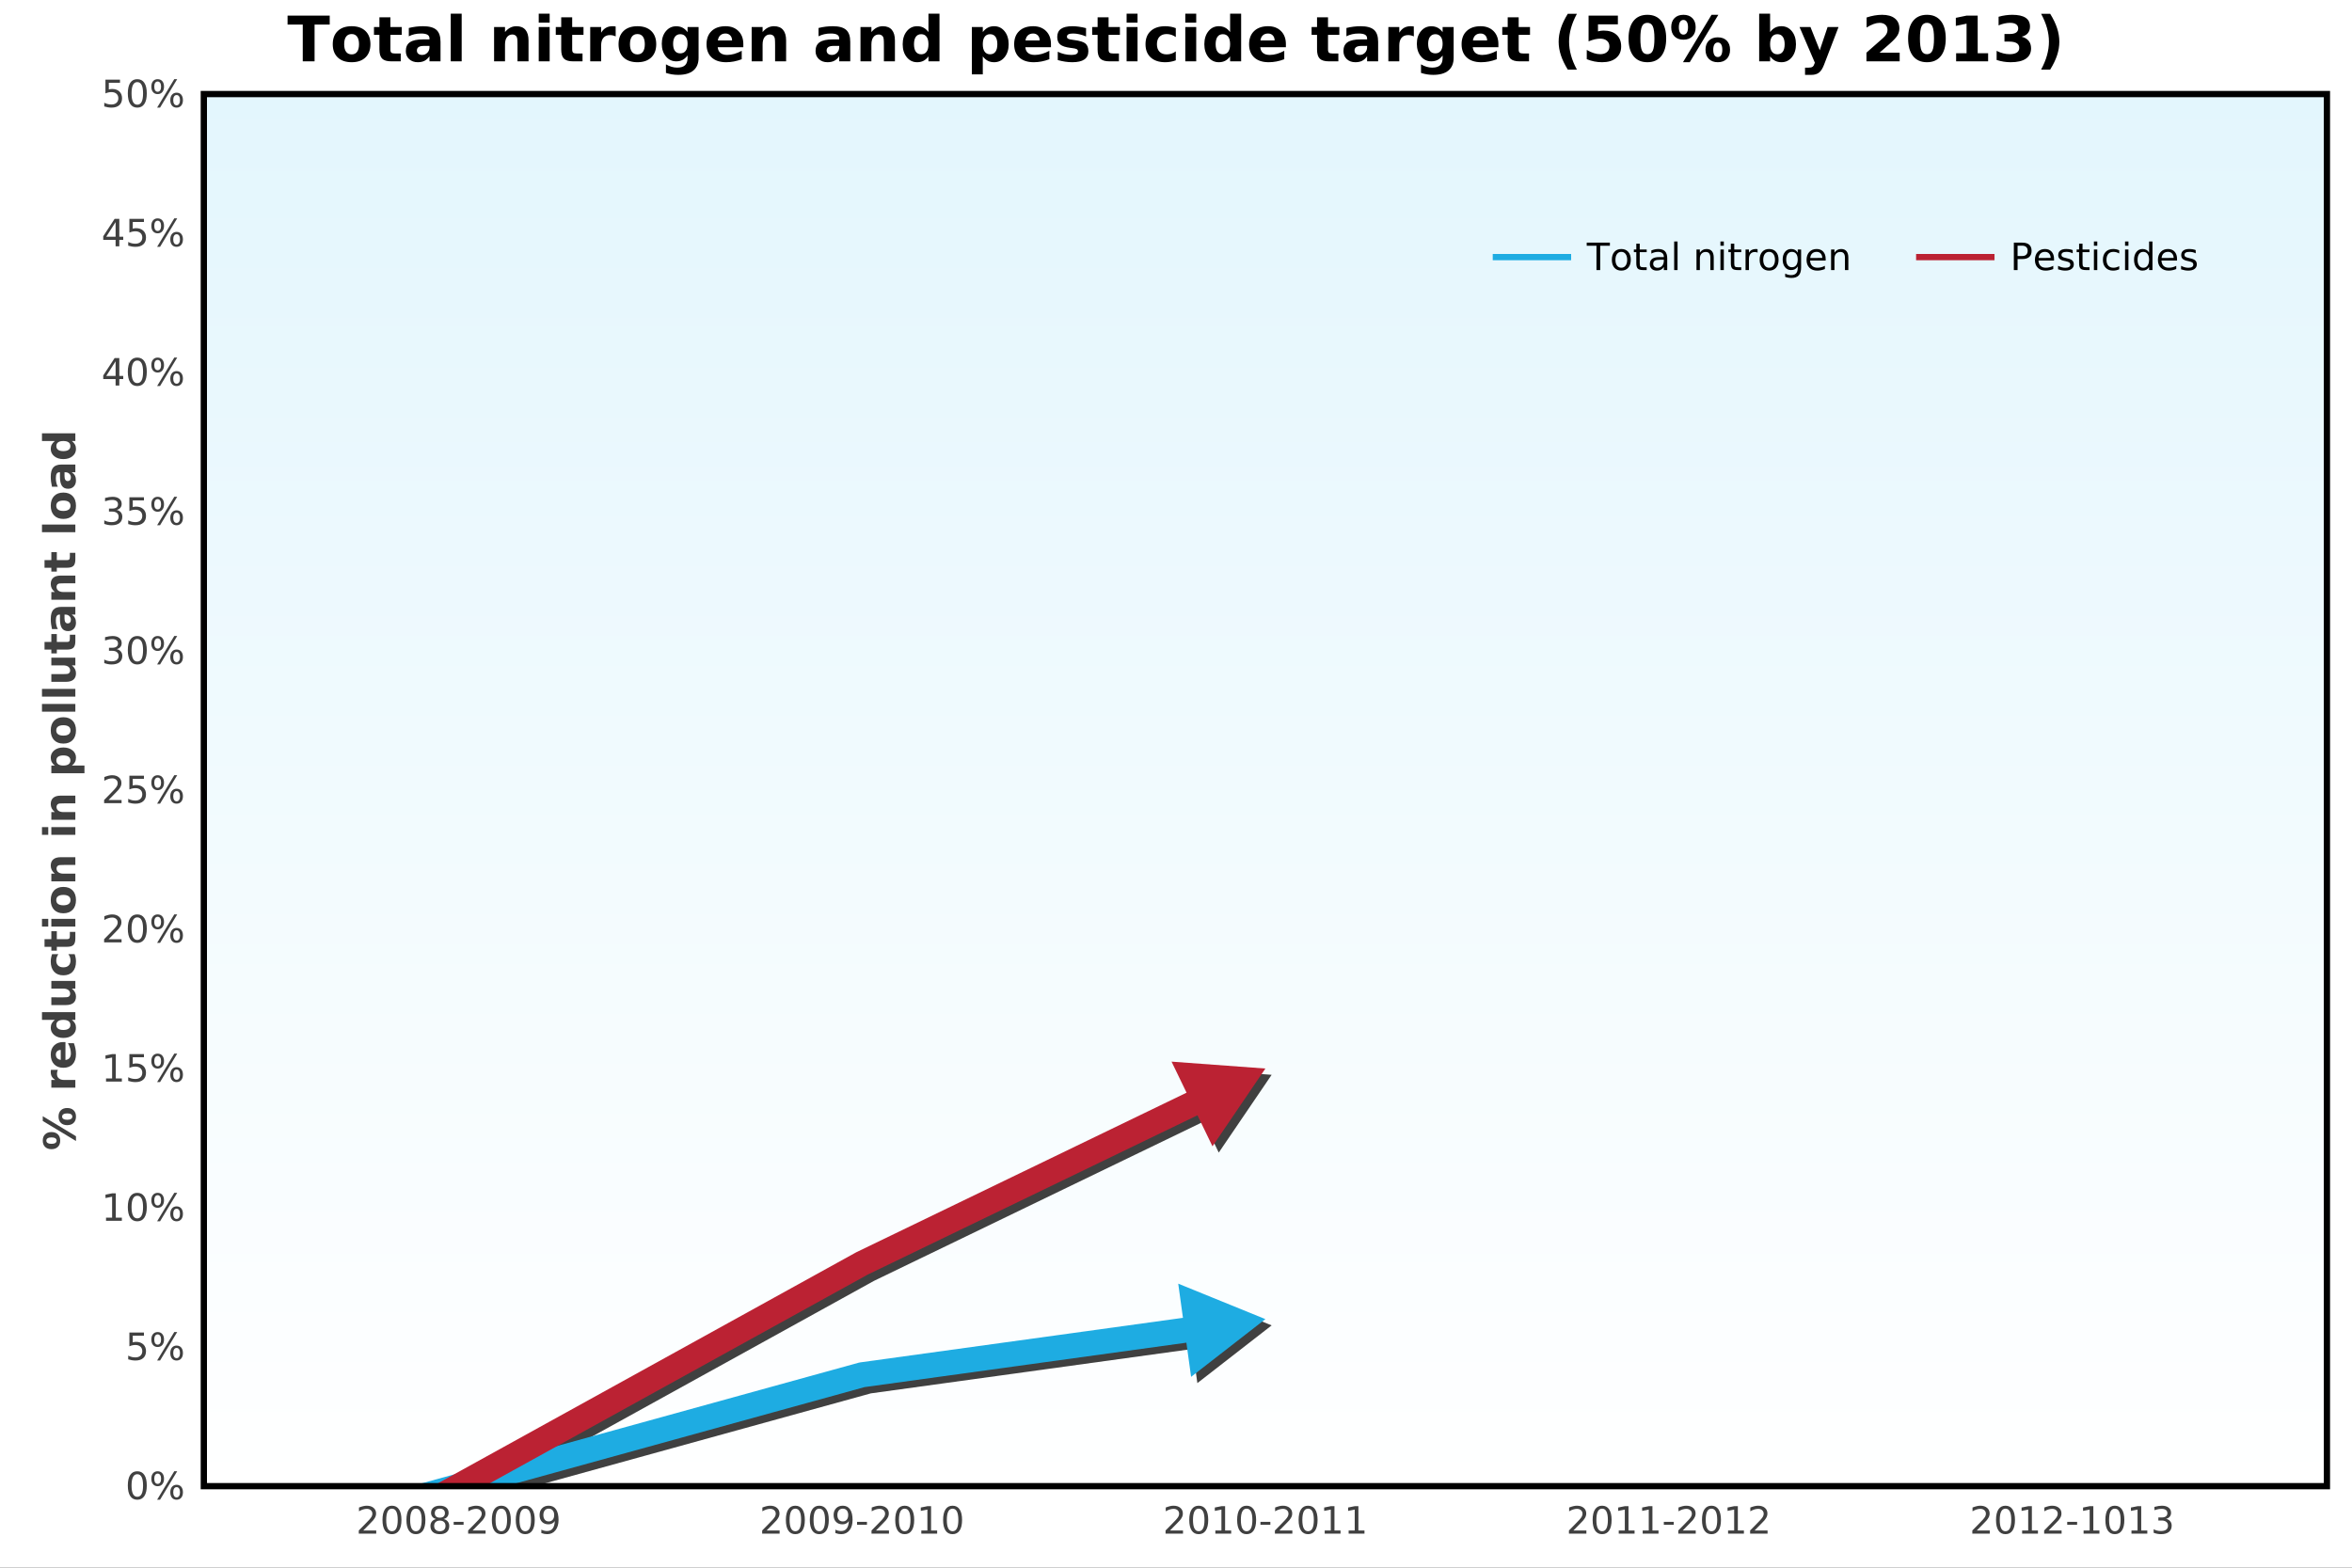 <?xml version="1.0" encoding="UTF-8"?><svg xmlns="http://www.w3.org/2000/svg" xmlns:xlink="http://www.w3.org/1999/xlink" contentScriptType="text/ecmascript" width="750" zoomAndPan="magnify" style="stroke-dasharray:none; shape-rendering:auto; font-family:'Dialog'; text-rendering:auto; fill-opacity:1; color-interpolation:auto; color-rendering:auto; font-size:12; fill:black; stroke:black; image-rendering:auto; stroke-miterlimit:10; stroke-linecap:square; stroke-linejoin:miter; font-style:normal; stroke-width:1; stroke-dashoffset:0; font-weight:normal; stroke-opacity:1;" contentStyleType="text/css" viewBox="0 0 750 500" height="500" preserveAspectRatio="xMidYMid meet" version="1.0"><rect x="0" y="0" width="750" height="500" fill="#333333" stroke="none"/><!--Generated by the Batik Graphics2D SVG Generator--><defs id="genericDefs"/><g><defs id="defs1"><linearGradient x1="403.5" xmlns:xlink="http://www.w3.org/1999/xlink" gradientUnits="userSpaceOnUse" y1="474" x2="403.5" y2="30" xlink:type="simple" xlink:actuate="onLoad" id="linearGradient1" xlink:show="other" spreadMethod="pad"><stop offset="0%" style="stop-opacity:1; stop-color:white;"/><stop offset="100%" style="stop-opacity:1; stop-color:rgb(227,246,253);"/></linearGradient><clipPath clipPathUnits="userSpaceOnUse" id="clipPath1"><path d="M0 0 L750 0 L750 500 L0 500 L0 0 Z"/></clipPath><clipPath clipPathUnits="userSpaceOnUse" id="clipPath2"><path d="M0 0 L0 14 L266 14 L266 0 Z"/></clipPath><clipPath clipPathUnits="userSpaceOnUse" id="clipPath3"><path d="M0 0 L0 14 L30 14 L30 0 Z"/></clipPath><clipPath clipPathUnits="userSpaceOnUse" id="clipPath4"><path d="M0 0 L0 2 L30 2 L30 0 Z"/></clipPath><clipPath clipPathUnits="userSpaceOnUse" id="clipPath5"><path d="M0 0 L0 2 L25 2 L25 0 Z"/></clipPath><clipPath clipPathUnits="userSpaceOnUse" id="clipPath6"><path d="M0 0 L0 14 L105 14 L105 0 Z"/></clipPath><clipPath clipPathUnits="userSpaceOnUse" id="clipPath7"><path d="M0 0 L0 14 L85 14 L85 0 Z"/></clipPath><clipPath clipPathUnits="userSpaceOnUse" id="clipPath8"><path d="M0 0 L0 14 L101 14 L101 0 Z"/></clipPath><clipPath clipPathUnits="userSpaceOnUse" id="clipPath9"><path d="M0 0 L0 14 L61 14 L61 0 Z"/></clipPath><clipPath clipPathUnits="userSpaceOnUse" id="clipPath10"><path d="M271.18 232.82 L271.18 982.82 L-228.82 982.82 L-228.82 232.82 L271.18 232.82 Z"/></clipPath><clipPath clipPathUnits="userSpaceOnUse" id="clipPath11"><path d="M65 30 L65 474 L742 474 L742 30 Z"/></clipPath><clipPath clipPathUnits="userSpaceOnUse" id="clipPath12"><path d="M63 28 L63 472 L740 472 L740 28 Z"/></clipPath></defs><g style="fill:white; text-rendering:optimizeLegibility; font-size:11; font-family:'Liberation Sans'; stroke:white;"><rect x="0" width="750" height="500" y="0" style="clip-path:url(#clipPath1); stroke:none;"/></g><g style="font-weight:bold; font-size:20; text-rendering:optimizeLegibility;"><path style="clip-path:url(#clipPath1); stroke:none;" d="M91.7 4.986 L105.138 4.986 L105.138 7.83 L100.31 7.83 L100.31 19.564 L96.544 19.564 L96.544 7.83 L91.7 7.83 L91.7 4.986 ZM112.14 10.861 Q110.968 10.861 110.358 11.697 Q109.749 12.533 109.749 14.111 Q109.749 15.674 110.358 16.51 Q110.968 17.346 112.14 17.346 Q113.28 17.346 113.882 16.51 Q114.483 15.674 114.483 14.111 Q114.483 12.533 113.882 11.697 Q113.28 10.861 112.14 10.861 ZM112.14 8.361 Q114.952 8.361 116.538 9.885 Q118.124 11.408 118.124 14.111 Q118.124 16.799 116.538 18.322 Q114.952 19.846 112.14 19.846 Q109.296 19.846 107.702 18.322 Q106.108 16.799 106.108 14.111 Q106.108 11.408 107.702 9.885 Q109.296 8.361 112.14 8.361 ZM124.489 5.518 L124.489 8.627 L128.099 8.627 L128.099 11.127 L124.489 11.127 L124.489 15.768 Q124.489 16.533 124.794 16.799 Q125.099 17.064 125.989 17.064 L127.786 17.064 L127.786 19.564 L124.786 19.564 Q122.724 19.564 121.856 18.697 Q120.989 17.83 120.989 15.768 L120.989 11.127 L119.255 11.127 L119.255 8.627 L120.989 8.627 L120.989 5.518 L124.489 5.518 ZM135.128 14.643 Q134.034 14.643 133.487 15.01 Q132.94 15.377 132.94 16.111 Q132.94 16.768 133.386 17.143 Q133.831 17.518 134.612 17.518 Q135.597 17.518 136.276 16.814 Q136.956 16.111 136.956 15.049 L136.956 14.643 L135.128 14.643 ZM140.472 13.33 L140.472 19.564 L136.956 19.564 L136.956 17.939 Q136.253 18.939 135.37 19.393 Q134.487 19.846 133.222 19.846 Q131.534 19.846 130.472 18.854 Q129.409 17.861 129.409 16.283 Q129.409 14.361 130.73 13.463 Q132.05 12.565 134.894 12.565 L136.956 12.565 L136.956 12.283 Q136.956 11.455 136.3 11.072 Q135.644 10.69 134.253 10.69 Q133.128 10.69 132.159 10.916 Q131.19 11.143 130.362 11.58 L130.362 8.924 Q131.487 8.643 132.62 8.502 Q133.753 8.361 134.894 8.361 Q137.847 8.361 139.159 9.525 Q140.472 10.69 140.472 13.33 ZM143.733 4.361 L147.218 4.361 L147.218 19.564 L143.733 19.564 L143.733 4.361 ZM168.536 12.908 L168.536 19.564 L165.02 19.564 L165.02 18.486 L165.02 14.471 Q165.02 13.049 164.958 12.51 Q164.895 11.971 164.739 11.721 Q164.536 11.377 164.185 11.19 Q163.833 11.002 163.38 11.002 Q162.286 11.002 161.661 11.846 Q161.036 12.69 161.036 14.19 L161.036 19.564 L157.552 19.564 L157.552 8.627 L161.036 8.627 L161.036 10.221 Q161.833 9.268 162.724 8.815 Q163.614 8.361 164.677 8.361 Q166.583 8.361 167.56 9.525 Q168.536 10.69 168.536 12.908 ZM171.79 8.627 L175.274 8.627 L175.274 19.564 L171.79 19.564 L171.79 8.627 ZM171.79 4.361 L175.274 4.361 L175.274 7.221 L171.79 7.221 L171.79 4.361 ZM182.458 5.518 L182.458 8.627 L186.067 8.627 L186.067 11.127 L182.458 11.127 L182.458 15.768 Q182.458 16.533 182.763 16.799 Q183.067 17.064 183.958 17.064 L185.755 17.064 L185.755 19.564 L182.755 19.564 Q180.692 19.564 179.825 18.697 Q178.958 17.83 178.958 15.768 L178.958 11.127 L177.224 11.127 L177.224 8.627 L178.958 8.627 L178.958 5.518 L182.458 5.518 ZM196.331 11.611 Q195.862 11.393 195.409 11.291 Q194.956 11.19 194.503 11.19 Q193.144 11.19 192.417 12.049 Q191.69 12.908 191.69 14.518 L191.69 19.564 L188.206 19.564 L188.206 8.627 L191.69 8.627 L191.69 10.424 Q192.362 9.346 193.237 8.854 Q194.112 8.361 195.331 8.361 Q195.519 8.361 195.722 8.377 Q195.925 8.393 196.315 8.44 L196.331 11.611 ZM203.273 10.861 Q202.101 10.861 201.491 11.697 Q200.882 12.533 200.882 14.111 Q200.882 15.674 201.491 16.51 Q202.101 17.346 203.273 17.346 Q204.413 17.346 205.015 16.51 Q205.616 15.674 205.616 14.111 Q205.616 12.533 205.015 11.697 Q204.413 10.861 203.273 10.861 ZM203.273 8.361 Q206.085 8.361 207.671 9.885 Q209.257 11.408 209.257 14.111 Q209.257 16.799 207.671 18.322 Q206.085 19.846 203.273 19.846 Q200.429 19.846 198.835 18.322 Q197.241 16.799 197.241 14.111 Q197.241 11.408 198.835 9.885 Q200.429 8.361 203.273 8.361 ZM219.247 17.705 Q218.528 18.658 217.653 19.111 Q216.778 19.564 215.638 19.564 Q213.638 19.564 212.333 17.986 Q211.028 16.408 211.028 13.971 Q211.028 11.518 212.333 9.947 Q213.638 8.377 215.638 8.377 Q216.778 8.377 217.653 8.83 Q218.528 9.283 219.247 10.252 L219.247 8.627 L222.763 8.627 L222.763 18.455 Q222.763 21.096 221.099 22.486 Q219.435 23.877 216.263 23.877 Q215.247 23.877 214.286 23.721 Q213.325 23.564 212.356 23.252 L212.356 20.518 Q213.278 21.049 214.153 21.307 Q215.028 21.564 215.919 21.564 Q217.638 21.564 218.442 20.814 Q219.247 20.064 219.247 18.455 L219.247 17.705 ZM216.935 10.908 Q215.856 10.908 215.247 11.705 Q214.638 12.502 214.638 13.971 Q214.638 15.471 215.224 16.244 Q215.81 17.018 216.935 17.018 Q218.028 17.018 218.638 16.221 Q219.247 15.424 219.247 13.971 Q219.247 12.502 218.638 11.705 Q218.028 10.908 216.935 10.908 ZM237.032 14.065 L237.032 15.065 L228.86 15.065 Q228.985 16.299 229.751 16.908 Q230.517 17.518 231.876 17.518 Q232.985 17.518 234.142 17.189 Q235.298 16.861 236.517 16.205 L236.517 18.893 Q235.282 19.361 234.04 19.604 Q232.798 19.846 231.564 19.846 Q228.595 19.846 226.946 18.338 Q225.298 16.83 225.298 14.111 Q225.298 11.424 226.915 9.893 Q228.532 8.361 231.36 8.361 Q233.939 8.361 235.485 9.916 Q237.032 11.471 237.032 14.065 ZM233.439 12.908 Q233.439 11.908 232.86 11.299 Q232.282 10.69 231.345 10.69 Q230.329 10.69 229.696 11.26 Q229.064 11.83 228.907 12.908 L233.439 12.908 ZM250.675 12.908 L250.675 19.564 L247.159 19.564 L247.159 18.486 L247.159 14.471 Q247.159 13.049 247.097 12.51 Q247.034 11.971 246.878 11.721 Q246.675 11.377 246.323 11.19 Q245.972 11.002 245.519 11.002 Q244.425 11.002 243.8 11.846 Q243.175 12.69 243.175 14.19 L243.175 19.564 L239.69 19.564 L239.69 8.627 L243.175 8.627 L243.175 10.221 Q243.972 9.268 244.862 8.815 Q245.753 8.361 246.815 8.361 Q248.722 8.361 249.698 9.525 Q250.675 10.69 250.675 12.908 ZM265.782 14.643 Q264.688 14.643 264.142 15.01 Q263.595 15.377 263.595 16.111 Q263.595 16.768 264.04 17.143 Q264.485 17.518 265.267 17.518 Q266.251 17.518 266.931 16.814 Q267.61 16.111 267.61 15.049 L267.61 14.643 L265.782 14.643 ZM271.126 13.33 L271.126 19.564 L267.61 19.564 L267.61 17.939 Q266.907 18.939 266.024 19.393 Q265.142 19.846 263.876 19.846 Q262.188 19.846 261.126 18.854 Q260.063 17.861 260.063 16.283 Q260.063 14.361 261.384 13.463 Q262.704 12.565 265.548 12.565 L267.61 12.565 L267.61 12.283 Q267.61 11.455 266.954 11.072 Q266.298 10.69 264.907 10.69 Q263.782 10.69 262.813 10.916 Q261.845 11.143 261.017 11.58 L261.017 8.924 Q262.142 8.643 263.274 8.502 Q264.407 8.361 265.548 8.361 Q268.501 8.361 269.813 9.525 Q271.126 10.69 271.126 13.33 ZM285.372 12.908 L285.372 19.564 L281.856 19.564 L281.856 18.486 L281.856 14.471 Q281.856 13.049 281.794 12.51 Q281.731 11.971 281.575 11.721 Q281.372 11.377 281.021 11.19 Q280.669 11.002 280.216 11.002 Q279.122 11.002 278.497 11.846 Q277.872 12.69 277.872 14.19 L277.872 19.564 L274.388 19.564 L274.388 8.627 L277.872 8.627 L277.872 10.221 Q278.669 9.268 279.56 8.815 Q280.45 8.361 281.513 8.361 Q283.419 8.361 284.396 9.525 Q285.372 10.69 285.372 12.908 ZM296.063 10.221 L296.063 4.361 L299.579 4.361 L299.579 19.564 L296.063 19.564 L296.063 17.986 Q295.345 18.955 294.47 19.4 Q293.595 19.846 292.454 19.846 Q290.438 19.846 289.142 18.236 Q287.845 16.627 287.845 14.111 Q287.845 11.58 289.142 9.971 Q290.438 8.361 292.454 8.361 Q293.595 8.361 294.47 8.815 Q295.345 9.268 296.063 10.221 ZM293.751 17.314 Q294.876 17.314 295.47 16.494 Q296.063 15.674 296.063 14.111 Q296.063 12.549 295.47 11.729 Q294.876 10.908 293.751 10.908 Q292.642 10.908 292.048 11.729 Q291.454 12.549 291.454 14.111 Q291.454 15.674 292.048 16.494 Q292.642 17.314 293.751 17.314 ZM313.39 17.986 L313.39 23.721 L309.905 23.721 L309.905 8.627 L313.39 8.627 L313.39 10.221 Q314.124 9.268 314.999 8.815 Q315.874 8.361 317.015 8.361 Q319.046 8.361 320.343 9.971 Q321.64 11.58 321.64 14.111 Q321.64 16.627 320.343 18.236 Q319.046 19.846 317.015 19.846 Q315.874 19.846 314.999 19.393 Q314.124 18.939 313.39 17.986 ZM315.718 10.908 Q314.593 10.908 313.991 11.729 Q313.39 12.549 313.39 14.111 Q313.39 15.658 313.991 16.486 Q314.593 17.314 315.718 17.314 Q316.843 17.314 317.437 16.494 Q318.03 15.674 318.03 14.111 Q318.03 12.549 317.437 11.729 Q316.843 10.908 315.718 10.908 ZM335.128 14.065 L335.128 15.065 L326.956 15.065 Q327.081 16.299 327.847 16.908 Q328.612 17.518 329.972 17.518 Q331.081 17.518 332.237 17.189 Q333.394 16.861 334.612 16.205 L334.612 18.893 Q333.378 19.361 332.136 19.604 Q330.894 19.846 329.659 19.846 Q326.69 19.846 325.042 18.338 Q323.394 16.83 323.394 14.111 Q323.394 11.424 325.011 9.893 Q326.628 8.361 329.456 8.361 Q332.034 8.361 333.581 9.916 Q335.128 11.471 335.128 14.065 ZM331.534 12.908 Q331.534 11.908 330.956 11.299 Q330.378 10.69 329.44 10.69 Q328.425 10.69 327.792 11.26 Q327.159 11.83 327.003 12.908 L331.534 12.908 ZM346.317 8.971 L346.317 11.627 Q345.208 11.158 344.161 10.924 Q343.114 10.69 342.177 10.69 Q341.192 10.69 340.708 10.94 Q340.224 11.19 340.224 11.705 Q340.224 12.127 340.591 12.346 Q340.958 12.565 341.896 12.674 L342.521 12.768 Q345.208 13.111 346.13 13.893 Q347.052 14.674 347.052 16.346 Q347.052 18.096 345.763 18.971 Q344.474 19.846 341.927 19.846 Q340.833 19.846 339.677 19.674 Q338.521 19.502 337.302 19.158 L337.302 16.502 Q338.349 17.018 339.442 17.268 Q340.536 17.518 341.677 17.518 Q342.708 17.518 343.224 17.236 Q343.739 16.955 343.739 16.393 Q343.739 15.924 343.38 15.697 Q343.021 15.471 341.958 15.346 L341.349 15.268 Q339.005 14.971 338.067 14.182 Q337.13 13.393 337.13 11.783 Q337.13 10.049 338.325 9.205 Q339.521 8.361 341.974 8.361 Q342.942 8.361 344.005 8.51 Q345.067 8.658 346.317 8.971 ZM353.503 5.518 L353.503 8.627 L357.112 8.627 L357.112 11.127 L353.503 11.127 L353.503 15.768 Q353.503 16.533 353.808 16.799 Q354.112 17.064 355.003 17.064 L356.8 17.064 L356.8 19.564 L353.8 19.564 Q351.737 19.564 350.87 18.697 Q350.003 17.83 350.003 15.768 L350.003 11.127 L348.269 11.127 L348.269 8.627 L350.003 8.627 L350.003 5.518 L353.503 5.518 ZM359.251 8.627 L362.735 8.627 L362.735 19.564 L359.251 19.564 L359.251 8.627 ZM359.251 4.361 L362.735 4.361 L362.735 7.221 L359.251 7.221 L359.251 4.361 ZM374.935 8.971 L374.935 11.815 Q374.231 11.33 373.513 11.096 Q372.794 10.861 372.013 10.861 Q370.56 10.861 369.739 11.713 Q368.919 12.565 368.919 14.111 Q368.919 15.643 369.739 16.494 Q370.56 17.346 372.013 17.346 Q372.841 17.346 373.575 17.104 Q374.31 16.861 374.935 16.377 L374.935 19.236 Q374.122 19.549 373.278 19.697 Q372.435 19.846 371.575 19.846 Q368.622 19.846 366.95 18.33 Q365.278 16.814 365.278 14.111 Q365.278 11.393 366.95 9.877 Q368.622 8.361 371.575 8.361 Q372.435 8.361 373.271 8.51 Q374.106 8.658 374.935 8.971 ZM377.962 8.627 L381.446 8.627 L381.446 19.564 L377.962 19.564 L377.962 8.627 ZM377.962 4.361 L381.446 4.361 L381.446 7.221 L377.962 7.221 L377.962 4.361 ZM392.255 10.221 L392.255 4.361 L395.771 4.361 L395.771 19.564 L392.255 19.564 L392.255 17.986 Q391.536 18.955 390.661 19.4 Q389.786 19.846 388.646 19.846 Q386.63 19.846 385.333 18.236 Q384.036 16.627 384.036 14.111 Q384.036 11.58 385.333 9.971 Q386.63 8.361 388.646 8.361 Q389.786 8.361 390.661 8.815 Q391.536 9.268 392.255 10.221 ZM389.942 17.314 Q391.067 17.314 391.661 16.494 Q392.255 15.674 392.255 14.111 Q392.255 12.549 391.661 11.729 Q391.067 10.908 389.942 10.908 Q388.833 10.908 388.239 11.729 Q387.646 12.549 387.646 14.111 Q387.646 15.674 388.239 16.494 Q388.833 17.314 389.942 17.314 ZM410.04 14.065 L410.04 15.065 L401.868 15.065 Q401.993 16.299 402.759 16.908 Q403.524 17.518 404.884 17.518 Q405.993 17.518 407.149 17.189 Q408.306 16.861 409.524 16.205 L409.524 18.893 Q408.29 19.361 407.048 19.604 Q405.806 19.846 404.571 19.846 Q401.603 19.846 399.954 18.338 Q398.306 16.83 398.306 14.111 Q398.306 11.424 399.923 9.893 Q401.54 8.361 404.368 8.361 Q406.946 8.361 408.493 9.916 Q410.04 11.471 410.04 14.065 ZM406.446 12.908 Q406.446 11.908 405.868 11.299 Q405.29 10.69 404.353 10.69 Q403.337 10.69 402.704 11.26 Q402.071 11.83 401.915 12.908 L406.446 12.908 ZM423.474 5.518 L423.474 8.627 L427.083 8.627 L427.083 11.127 L423.474 11.127 L423.474 15.768 Q423.474 16.533 423.778 16.799 Q424.083 17.064 424.974 17.064 L426.771 17.064 L426.771 19.564 L423.771 19.564 Q421.708 19.564 420.841 18.697 Q419.974 17.83 419.974 15.768 L419.974 11.127 L418.239 11.127 L418.239 8.627 L419.974 8.627 L419.974 5.518 L423.474 5.518 ZM434.112 14.643 Q433.019 14.643 432.472 15.01 Q431.925 15.377 431.925 16.111 Q431.925 16.768 432.37 17.143 Q432.815 17.518 433.597 17.518 Q434.581 17.518 435.261 16.814 Q435.94 16.111 435.94 15.049 L435.94 14.643 L434.112 14.643 ZM439.456 13.33 L439.456 19.564 L435.94 19.564 L435.94 17.939 Q435.237 18.939 434.354 19.393 Q433.472 19.846 432.206 19.846 Q430.519 19.846 429.456 18.854 Q428.394 17.861 428.394 16.283 Q428.394 14.361 429.714 13.463 Q431.034 12.565 433.878 12.565 L435.94 12.565 L435.94 12.283 Q435.94 11.455 435.284 11.072 Q434.628 10.69 433.237 10.69 Q432.112 10.69 431.144 10.916 Q430.175 11.143 429.347 11.58 L429.347 8.924 Q430.472 8.643 431.604 8.502 Q432.737 8.361 433.878 8.361 Q436.831 8.361 438.144 9.525 Q439.456 10.69 439.456 13.33 ZM450.843 11.611 Q450.374 11.393 449.921 11.291 Q449.468 11.19 449.015 11.19 Q447.655 11.19 446.929 12.049 Q446.202 12.908 446.202 14.518 L446.202 19.564 L442.718 19.564 L442.718 8.627 L446.202 8.627 L446.202 10.424 Q446.874 9.346 447.749 8.854 Q448.624 8.361 449.843 8.361 Q450.03 8.361 450.233 8.377 Q450.437 8.393 450.827 8.44 L450.843 11.611 ZM460.019 17.705 Q459.3 18.658 458.425 19.111 Q457.55 19.564 456.409 19.564 Q454.409 19.564 453.104 17.986 Q451.8 16.408 451.8 13.971 Q451.8 11.518 453.104 9.947 Q454.409 8.377 456.409 8.377 Q457.55 8.377 458.425 8.83 Q459.3 9.283 460.019 10.252 L460.019 8.627 L463.534 8.627 L463.534 18.455 Q463.534 21.096 461.87 22.486 Q460.206 23.877 457.034 23.877 Q456.019 23.877 455.058 23.721 Q454.097 23.564 453.128 23.252 L453.128 20.518 Q454.05 21.049 454.925 21.307 Q455.8 21.564 456.69 21.564 Q458.409 21.564 459.214 20.814 Q460.019 20.064 460.019 18.455 L460.019 17.705 ZM457.706 10.908 Q456.628 10.908 456.019 11.705 Q455.409 12.502 455.409 13.971 Q455.409 15.471 455.995 16.244 Q456.581 17.018 457.706 17.018 Q458.8 17.018 459.409 16.221 Q460.019 15.424 460.019 13.971 Q460.019 12.502 459.409 11.705 Q458.8 10.908 457.706 10.908 ZM477.804 14.065 L477.804 15.065 L469.632 15.065 Q469.757 16.299 470.522 16.908 Q471.288 17.518 472.647 17.518 Q473.757 17.518 474.913 17.189 Q476.069 16.861 477.288 16.205 L477.288 18.893 Q476.054 19.361 474.812 19.604 Q473.569 19.846 472.335 19.846 Q469.366 19.846 467.718 18.338 Q466.069 16.83 466.069 14.111 Q466.069 11.424 467.687 9.893 Q469.304 8.361 472.132 8.361 Q474.71 8.361 476.257 9.916 Q477.804 11.471 477.804 14.065 ZM474.21 12.908 Q474.21 11.908 473.632 11.299 Q473.054 10.69 472.116 10.69 Q471.101 10.69 470.468 11.26 Q469.835 11.83 469.679 12.908 L474.21 12.908 ZM484.274 5.518 L484.274 8.627 L487.884 8.627 L487.884 11.127 L484.274 11.127 L484.274 15.768 Q484.274 16.533 484.579 16.799 Q484.884 17.064 485.774 17.064 L487.571 17.064 L487.571 19.564 L484.571 19.564 Q482.509 19.564 481.642 18.697 Q480.774 17.83 480.774 15.768 L480.774 11.127 L479.04 11.127 L479.04 8.627 L480.774 8.627 L480.774 5.518 L484.274 5.518 ZM502.845 22.205 L499.938 22.205 Q498.438 19.783 497.728 17.611 Q497.017 15.44 497.017 13.299 Q497.017 11.158 497.735 8.971 Q498.454 6.783 499.938 4.393 L502.845 4.393 Q501.595 6.705 500.97 8.916 Q500.345 11.127 500.345 13.283 Q500.345 15.44 500.962 17.658 Q501.579 19.877 502.845 22.205 ZM506.563 4.986 L515.907 4.986 L515.907 7.752 L509.563 7.752 L509.563 10.002 Q509.985 9.893 510.423 9.822 Q510.86 9.752 511.329 9.752 Q513.985 9.752 515.47 11.088 Q516.954 12.424 516.954 14.815 Q516.954 17.174 515.337 18.51 Q513.72 19.846 510.86 19.846 Q509.61 19.846 508.399 19.604 Q507.188 19.361 505.985 18.877 L505.985 15.924 Q507.173 16.611 508.243 16.947 Q509.313 17.283 510.267 17.283 Q511.626 17.283 512.415 16.619 Q513.204 15.955 513.204 14.815 Q513.204 13.658 512.415 12.994 Q511.626 12.33 510.267 12.33 Q509.454 12.33 508.532 12.541 Q507.61 12.752 506.563 13.19 L506.563 4.986 ZM527.558 12.252 Q527.558 9.518 527.042 8.4 Q526.526 7.283 525.323 7.283 Q524.105 7.283 523.589 8.4 Q523.073 9.518 523.073 12.252 Q523.073 15.018 523.589 16.15 Q524.105 17.283 525.323 17.283 Q526.526 17.283 527.042 16.15 Q527.558 15.018 527.558 12.252 ZM531.308 12.283 Q531.308 15.908 529.745 17.877 Q528.183 19.846 525.323 19.846 Q522.433 19.846 520.87 17.877 Q519.308 15.908 519.308 12.283 Q519.308 8.658 520.87 6.689 Q522.433 4.721 525.323 4.721 Q528.183 4.721 529.745 6.689 Q531.308 8.658 531.308 12.283 ZM547.77 13.549 Q547.083 13.549 546.7 14.15 Q546.317 14.752 546.317 15.861 Q546.317 16.986 546.692 17.588 Q547.067 18.189 547.77 18.189 Q548.474 18.189 548.841 17.588 Q549.208 16.986 549.208 15.861 Q549.208 14.752 548.833 14.15 Q548.458 13.549 547.77 13.549 ZM547.77 11.908 Q549.583 11.908 550.63 12.963 Q551.677 14.018 551.677 15.861 Q551.677 17.705 550.63 18.775 Q549.583 19.846 547.77 19.846 Q545.958 19.846 544.903 18.775 Q543.849 17.705 543.849 15.861 Q543.849 14.033 544.903 12.971 Q545.958 11.908 547.77 11.908 ZM538.817 19.846 L536.661 19.846 L545.77 4.721 L547.942 4.721 L538.817 19.846 ZM536.817 4.721 Q538.63 4.721 539.669 5.783 Q540.708 6.846 540.708 8.69 Q540.708 10.533 539.669 11.596 Q538.63 12.658 536.817 12.658 Q534.989 12.658 533.95 11.596 Q532.911 10.533 532.911 8.69 Q532.911 6.846 533.95 5.783 Q534.989 4.721 536.817 4.721 ZM536.817 6.361 Q536.114 6.361 535.731 6.963 Q535.349 7.564 535.349 8.69 Q535.349 9.815 535.731 10.424 Q536.114 11.033 536.817 11.033 Q537.52 11.033 537.895 10.424 Q538.27 9.815 538.27 8.69 Q538.27 7.564 537.888 6.963 Q537.505 6.361 536.817 6.361 ZM566.773 17.314 Q567.898 17.314 568.491 16.494 Q569.085 15.674 569.085 14.111 Q569.085 12.549 568.491 11.729 Q567.898 10.908 566.773 10.908 Q565.648 10.908 565.046 11.729 Q564.444 12.549 564.444 14.111 Q564.444 15.658 565.046 16.486 Q565.648 17.314 566.773 17.314 ZM564.444 10.221 Q565.179 9.268 566.054 8.815 Q566.929 8.361 568.069 8.361 Q570.101 8.361 571.398 9.971 Q572.694 11.58 572.694 14.111 Q572.694 16.627 571.398 18.236 Q570.101 19.846 568.069 19.846 Q566.929 19.846 566.054 19.393 Q565.179 18.939 564.444 17.986 L564.444 19.564 L560.96 19.564 L560.96 4.361 L564.444 4.361 L564.444 10.221 ZM573.839 8.627 L577.323 8.627 L580.276 16.049 L582.776 8.627 L586.261 8.627 L581.667 20.596 Q580.98 22.424 580.05 23.15 Q579.12 23.877 577.62 23.877 L575.589 23.877 L575.589 21.58 L576.683 21.58 Q577.573 21.58 577.98 21.299 Q578.386 21.018 578.605 20.283 L578.714 19.986 L573.839 8.627 ZM599.355 16.799 L605.761 16.799 L605.761 19.564 L595.167 19.564 L595.167 16.799 L600.495 12.096 Q601.214 11.455 601.55 10.838 Q601.886 10.221 601.886 9.565 Q601.886 8.533 601.198 7.908 Q600.511 7.283 599.37 7.283 Q598.495 7.283 597.448 7.658 Q596.401 8.033 595.214 8.783 L595.214 5.58 Q596.48 5.158 597.722 4.939 Q598.964 4.721 600.151 4.721 Q602.776 4.721 604.222 5.869 Q605.667 7.018 605.667 9.08 Q605.667 10.283 605.05 11.307 Q604.433 12.33 602.464 14.065 L599.355 16.799 ZM616.708 12.252 Q616.708 9.518 616.192 8.4 Q615.677 7.283 614.474 7.283 Q613.255 7.283 612.739 8.4 Q612.224 9.518 612.224 12.252 Q612.224 15.018 612.739 16.15 Q613.255 17.283 614.474 17.283 Q615.677 17.283 616.192 16.15 Q616.708 15.018 616.708 12.252 ZM620.458 12.283 Q620.458 15.908 618.895 17.877 Q617.333 19.846 614.474 19.846 Q611.583 19.846 610.02 17.877 Q608.458 15.908 608.458 12.283 Q608.458 8.658 610.02 6.689 Q611.583 4.721 614.474 4.721 Q617.333 4.721 618.895 6.689 Q620.458 8.658 620.458 12.283 ZM623.765 16.971 L627.093 16.971 L627.093 7.549 L623.671 8.252 L623.671 5.689 L627.062 4.986 L630.64 4.986 L630.64 16.971 L633.968 16.971 L633.968 19.564 L623.765 19.564 L623.765 16.971 ZM644.649 11.705 Q646.134 12.08 646.899 13.025 Q647.665 13.971 647.665 15.424 Q647.665 17.596 646.001 18.721 Q644.337 19.846 641.165 19.846 Q640.04 19.846 638.907 19.666 Q637.774 19.486 636.681 19.127 L636.681 16.221 Q637.727 16.752 638.767 17.018 Q639.806 17.283 640.821 17.283 Q642.306 17.283 643.102 16.768 Q643.899 16.252 643.899 15.283 Q643.899 14.283 643.087 13.775 Q642.274 13.268 640.681 13.268 L639.181 13.268 L639.181 10.846 L640.759 10.846 Q642.181 10.846 642.868 10.4 Q643.556 9.955 643.556 9.049 Q643.556 8.205 642.884 7.744 Q642.212 7.283 640.977 7.283 Q640.071 7.283 639.142 7.494 Q638.212 7.705 637.306 8.096 L637.306 5.346 Q638.415 5.033 639.509 4.877 Q640.602 4.721 641.649 4.721 Q644.493 4.721 645.907 5.65 Q647.321 6.58 647.321 8.455 Q647.321 9.736 646.649 10.557 Q645.977 11.377 644.649 11.705 ZM650.862 22.205 Q652.112 19.877 652.737 17.658 Q653.362 15.44 653.362 13.283 Q653.362 11.127 652.737 8.916 Q652.112 6.705 650.862 4.393 L653.753 4.393 Q655.237 6.783 655.956 8.971 Q656.675 11.158 656.675 13.299 Q656.675 15.44 655.964 17.611 Q655.253 19.783 653.753 22.205 L650.862 22.205 Z"/></g><g style="fill:url(#linearGradient1); text-rendering:optimizeLegibility; stroke:url(#linearGradient1);"><rect x="65" width="677" height="444" y="30" style="clip-path:url(#clipPath1); stroke:none;"/></g><g style="fill:rgb(30,172,226); text-rendering:optimizeLegibility; stroke:rgb(30,172,226);" transform="translate(476,81)"><rect x="0" width="25" height="2" y="0" style="clip-path:url(#clipPath5); stroke:none;"/></g><g style="text-rendering:optimizeLegibility;" transform="translate(506,75)"><path style="clip-path:url(#clipPath7); stroke:none;" d="M-0.031 2.389 L7.359 2.389 L7.359 3.389 L4.266 3.389 L4.266 11.139 L3.078 11.139 L3.078 3.389 L-0.031 3.389 L-0.031 2.389 ZM11.002 5.326 Q10.143 5.326 9.635 6.006 Q9.127 6.686 9.127 7.857 Q9.127 9.045 9.627 9.717 Q10.127 10.389 11.002 10.389 Q11.861 10.389 12.369 9.709 Q12.877 9.029 12.877 7.857 Q12.877 6.701 12.369 6.014 Q11.861 5.326 11.002 5.326 ZM11.002 4.42 Q12.408 4.42 13.213 5.334 Q14.018 6.248 14.018 7.857 Q14.018 9.467 13.213 10.389 Q12.408 11.31 11.002 11.31 Q9.596 11.31 8.791 10.389 Q7.986 9.467 7.986 7.857 Q7.986 6.248 8.791 5.334 Q9.596 4.42 11.002 4.42 ZM16.875 2.717 L16.875 4.576 L19.094 4.576 L19.094 5.42 L16.875 5.42 L16.875 8.982 Q16.875 9.779 17.094 10.006 Q17.312 10.232 17.984 10.232 L19.094 10.232 L19.094 11.139 L17.984 11.139 Q16.734 11.139 16.258 10.67 Q15.781 10.201 15.781 8.982 L15.781 5.42 L15 5.42 L15 4.576 L15.781 4.576 L15.781 2.717 L16.875 2.717 ZM23.486 7.842 Q22.189 7.842 21.682 8.139 Q21.174 8.435 21.174 9.154 Q21.174 9.732 21.557 10.068 Q21.939 10.404 22.58 10.404 Q23.486 10.404 24.025 9.771 Q24.564 9.139 24.564 8.076 L24.564 7.842 L23.486 7.842 ZM25.643 7.389 L25.643 11.139 L24.564 11.139 L24.564 10.139 Q24.189 10.732 23.643 11.021 Q23.096 11.31 22.299 11.31 Q21.283 11.31 20.689 10.74 Q20.096 10.17 20.096 9.232 Q20.096 8.123 20.838 7.561 Q21.58 6.998 23.049 6.998 L24.564 6.998 L24.564 6.889 Q24.564 6.139 24.072 5.732 Q23.58 5.326 22.705 5.326 Q22.143 5.326 21.604 5.467 Q21.064 5.607 20.58 5.873 L20.58 4.873 Q21.174 4.639 21.729 4.529 Q22.283 4.42 22.814 4.42 Q24.236 4.42 24.939 5.154 Q25.643 5.889 25.643 7.389 ZM27.855 2.014 L28.934 2.014 L28.934 11.139 L27.855 11.139 L27.855 2.014 ZM40.473 7.17 L40.473 11.139 L39.395 11.139 L39.395 7.217 Q39.395 6.279 39.027 5.818 Q38.66 5.357 37.941 5.357 Q37.066 5.357 36.559 5.912 Q36.051 6.467 36.051 7.436 L36.051 11.139 L34.973 11.139 L34.973 4.576 L36.051 4.576 L36.051 5.592 Q36.441 4.998 36.965 4.709 Q37.488 4.42 38.176 4.42 Q39.301 4.42 39.887 5.115 Q40.473 5.811 40.473 7.17 ZM42.609 4.576 L43.688 4.576 L43.688 11.139 L42.609 11.139 L42.609 4.576 ZM42.609 2.014 L43.688 2.014 L43.688 3.389 L42.609 3.389 L42.609 2.014 ZM47.022 2.717 L47.022 4.576 L49.24 4.576 L49.24 5.42 L47.022 5.42 L47.022 8.982 Q47.022 9.779 47.24 10.006 Q47.459 10.232 48.131 10.232 L49.24 10.232 L49.24 11.139 L48.131 11.139 Q46.881 11.139 46.404 10.67 Q45.928 10.201 45.928 8.982 L45.928 5.42 L45.147 5.42 L45.147 4.576 L45.928 4.576 L45.928 2.717 L47.022 2.717 ZM54.461 5.576 Q54.273 5.482 54.062 5.428 Q53.852 5.373 53.586 5.373 Q52.68 5.373 52.188 5.967 Q51.695 6.561 51.695 7.686 L51.695 11.139 L50.617 11.139 L50.617 4.576 L51.695 4.576 L51.695 5.592 Q52.039 4.998 52.586 4.709 Q53.133 4.42 53.914 4.42 Q54.023 4.42 54.156 4.436 Q54.289 4.451 54.445 4.482 L54.461 5.576 ZM58.129 5.326 Q57.27 5.326 56.762 6.006 Q56.254 6.686 56.254 7.857 Q56.254 9.045 56.754 9.717 Q57.254 10.389 58.129 10.389 Q58.988 10.389 59.496 9.709 Q60.004 9.029 60.004 7.857 Q60.004 6.701 59.496 6.014 Q58.988 5.326 58.129 5.326 ZM58.129 4.42 Q59.535 4.42 60.34 5.334 Q61.145 6.248 61.145 7.857 Q61.145 9.467 60.34 10.389 Q59.535 11.31 58.129 11.31 Q56.723 11.31 55.918 10.389 Q55.113 9.467 55.113 7.857 Q55.113 6.248 55.918 5.334 Q56.723 4.42 58.129 4.42 ZM67.252 7.779 Q67.252 6.607 66.768 5.967 Q66.283 5.326 65.408 5.326 Q64.549 5.326 64.064 5.967 Q63.58 6.607 63.58 7.779 Q63.58 8.951 64.064 9.592 Q64.549 10.232 65.408 10.232 Q66.283 10.232 66.768 9.592 Q67.252 8.951 67.252 7.779 ZM68.33 10.326 Q68.33 11.998 67.588 12.818 Q66.846 13.639 65.299 13.639 Q64.736 13.639 64.228 13.553 Q63.721 13.467 63.252 13.295 L63.252 12.248 Q63.721 12.498 64.189 12.623 Q64.658 12.748 65.127 12.748 Q66.189 12.748 66.721 12.193 Q67.252 11.639 67.252 10.514 L67.252 9.982 Q66.908 10.56 66.393 10.85 Q65.877 11.139 65.143 11.139 Q63.94 11.139 63.197 10.217 Q62.455 9.295 62.455 7.779 Q62.455 6.264 63.197 5.342 Q63.94 4.42 65.143 4.42 Q65.877 4.42 66.393 4.709 Q66.908 4.998 67.252 5.576 L67.252 4.576 L68.33 4.576 L68.33 10.326 ZM76.166 7.592 L76.166 8.107 L71.197 8.107 Q71.275 9.232 71.877 9.81 Q72.478 10.389 73.541 10.389 Q74.166 10.389 74.752 10.24 Q75.338 10.092 75.916 9.779 L75.916 10.81 Q75.322 11.045 74.713 11.178 Q74.103 11.31 73.478 11.31 Q71.916 11.31 70.994 10.396 Q70.072 9.482 70.072 7.92 Q70.072 6.311 70.947 5.365 Q71.822 4.42 73.291 4.42 Q74.619 4.42 75.393 5.271 Q76.166 6.123 76.166 7.592 ZM75.088 7.264 Q75.072 6.389 74.588 5.857 Q74.103 5.326 73.307 5.326 Q72.4 5.326 71.861 5.842 Q71.322 6.357 71.244 7.279 L75.088 7.264 ZM83.393 7.17 L83.393 11.139 L82.314 11.139 L82.314 7.217 Q82.314 6.279 81.947 5.818 Q81.58 5.357 80.861 5.357 Q79.986 5.357 79.478 5.912 Q78.971 6.467 78.971 7.436 L78.971 11.139 L77.893 11.139 L77.893 4.576 L78.971 4.576 L78.971 5.592 Q79.361 4.998 79.885 4.709 Q80.408 4.42 81.096 4.42 Q82.221 4.42 82.807 5.115 Q83.393 5.811 83.393 7.17 Z"/></g><g style="fill:rgb(187,34,51); text-rendering:optimizeLegibility; stroke:rgb(187,34,51);" transform="translate(611,81)"><rect x="0" width="25" height="2" y="0" style="clip-path:url(#clipPath5); stroke:none;"/></g><g style="text-rendering:optimizeLegibility;" transform="translate(641,75)"><path style="clip-path:url(#clipPath9); stroke:none;" d="M2.359 3.357 L2.359 6.654 L3.844 6.654 Q4.672 6.654 5.125 6.225 Q5.578 5.795 5.578 4.998 Q5.578 4.217 5.125 3.787 Q4.672 3.357 3.844 3.357 L2.359 3.357 ZM1.172 2.389 L3.844 2.389 Q5.328 2.389 6.078 3.053 Q6.828 3.717 6.828 4.998 Q6.828 6.295 6.078 6.959 Q5.328 7.623 3.844 7.623 L2.359 7.623 L2.359 11.139 L1.172 11.139 L1.172 2.389 ZM13.986 7.592 L13.986 8.107 L9.018 8.107 Q9.096 9.232 9.697 9.81 Q10.299 10.389 11.361 10.389 Q11.986 10.389 12.572 10.24 Q13.158 10.092 13.736 9.779 L13.736 10.81 Q13.143 11.045 12.533 11.178 Q11.924 11.31 11.299 11.31 Q9.736 11.31 8.815 10.396 Q7.893 9.482 7.893 7.92 Q7.893 6.311 8.768 5.365 Q9.643 4.42 11.111 4.42 Q12.44 4.42 13.213 5.271 Q13.986 6.123 13.986 7.592 ZM12.908 7.264 Q12.893 6.389 12.408 5.857 Q11.924 5.326 11.127 5.326 Q10.221 5.326 9.682 5.842 Q9.143 6.357 9.065 7.279 L12.908 7.264 ZM19.932 4.764 L19.932 5.795 Q19.479 5.561 18.986 5.443 Q18.494 5.326 17.963 5.326 Q17.166 5.326 16.76 5.568 Q16.354 5.811 16.354 6.311 Q16.354 6.686 16.643 6.896 Q16.932 7.107 17.807 7.295 L18.166 7.389 Q19.322 7.623 19.807 8.076 Q20.291 8.529 20.291 9.326 Q20.291 10.248 19.564 10.779 Q18.838 11.31 17.572 11.31 Q17.041 11.31 16.471 11.209 Q15.9 11.107 15.275 10.904 L15.275 9.779 Q15.869 10.092 16.447 10.248 Q17.025 10.404 17.604 10.404 Q18.354 10.404 18.768 10.146 Q19.182 9.889 19.182 9.404 Q19.182 8.967 18.885 8.732 Q18.588 8.498 17.588 8.279 L17.213 8.201 Q16.213 7.982 15.768 7.545 Q15.322 7.107 15.322 6.357 Q15.322 5.42 15.979 4.92 Q16.635 4.42 17.838 4.42 Q18.432 4.42 18.963 4.506 Q19.494 4.592 19.932 4.764 ZM23.074 2.717 L23.074 4.576 L25.293 4.576 L25.293 5.42 L23.074 5.42 L23.074 8.982 Q23.074 9.779 23.293 10.006 Q23.512 10.232 24.184 10.232 L25.293 10.232 L25.293 11.139 L24.184 11.139 Q22.934 11.139 22.457 10.67 Q21.98 10.201 21.98 8.982 L21.98 5.42 L21.199 5.42 L21.199 4.576 L21.98 4.576 L21.98 2.717 L23.074 2.717 ZM26.701 4.576 L27.779 4.576 L27.779 11.139 L26.701 11.139 L26.701 4.576 ZM26.701 2.014 L27.779 2.014 L27.779 3.389 L26.701 3.389 L26.701 2.014 ZM34.77 4.826 L34.77 5.842 Q34.301 5.576 33.848 5.451 Q33.395 5.326 32.926 5.326 Q31.863 5.326 31.285 5.99 Q30.707 6.654 30.707 7.857 Q30.707 9.06 31.285 9.725 Q31.863 10.389 32.926 10.389 Q33.395 10.389 33.848 10.264 Q34.301 10.139 34.77 9.889 L34.77 10.889 Q34.316 11.092 33.832 11.201 Q33.348 11.31 32.801 11.31 Q31.316 11.31 30.441 10.381 Q29.566 9.451 29.566 7.857 Q29.566 6.264 30.449 5.342 Q31.332 4.42 32.879 4.42 Q33.363 4.42 33.84 4.521 Q34.316 4.623 34.77 4.826 ZM36.633 4.576 L37.711 4.576 L37.711 11.139 L36.633 11.139 L36.633 4.576 ZM36.633 2.014 L37.711 2.014 L37.711 3.389 L36.633 3.389 L36.633 2.014 ZM44.295 5.576 L44.295 2.014 L45.373 2.014 L45.373 11.139 L44.295 11.139 L44.295 10.154 Q43.951 10.732 43.435 11.021 Q42.92 11.31 42.185 11.31 Q40.998 11.31 40.248 10.357 Q39.498 9.404 39.498 7.857 Q39.498 6.311 40.248 5.365 Q40.998 4.42 42.185 4.42 Q42.92 4.42 43.435 4.701 Q43.951 4.982 44.295 5.576 ZM40.623 7.857 Q40.623 9.045 41.107 9.725 Q41.592 10.404 42.451 10.404 Q43.31 10.404 43.803 9.725 Q44.295 9.045 44.295 7.857 Q44.295 6.67 43.803 5.998 Q43.31 5.326 42.451 5.326 Q41.592 5.326 41.107 5.998 Q40.623 6.67 40.623 7.857 ZM53.209 7.592 L53.209 8.107 L48.24 8.107 Q48.318 9.232 48.92 9.81 Q49.522 10.389 50.584 10.389 Q51.209 10.389 51.795 10.24 Q52.381 10.092 52.959 9.779 L52.959 10.81 Q52.365 11.045 51.756 11.178 Q51.147 11.31 50.522 11.31 Q48.959 11.31 48.037 10.396 Q47.115 9.482 47.115 7.92 Q47.115 6.311 47.99 5.365 Q48.865 4.42 50.334 4.42 Q51.662 4.42 52.435 5.271 Q53.209 6.123 53.209 7.592 ZM52.131 7.264 Q52.115 6.389 51.631 5.857 Q51.147 5.326 50.35 5.326 Q49.443 5.326 48.904 5.842 Q48.365 6.357 48.287 7.279 L52.131 7.264 ZM59.154 4.764 L59.154 5.795 Q58.701 5.561 58.209 5.443 Q57.717 5.326 57.185 5.326 Q56.389 5.326 55.982 5.568 Q55.576 5.811 55.576 6.311 Q55.576 6.686 55.865 6.896 Q56.154 7.107 57.029 7.295 L57.389 7.389 Q58.545 7.623 59.029 8.076 Q59.514 8.529 59.514 9.326 Q59.514 10.248 58.787 10.779 Q58.06 11.31 56.795 11.31 Q56.264 11.31 55.693 11.209 Q55.123 11.107 54.498 10.904 L54.498 9.779 Q55.092 10.092 55.67 10.248 Q56.248 10.404 56.826 10.404 Q57.576 10.404 57.99 10.146 Q58.404 9.889 58.404 9.404 Q58.404 8.967 58.107 8.732 Q57.81 8.498 56.81 8.279 L56.435 8.201 Q55.435 7.982 54.99 7.545 Q54.545 7.107 54.545 6.357 Q54.545 5.42 55.201 4.92 Q55.857 4.42 57.06 4.42 Q57.654 4.42 58.185 4.506 Q58.717 4.592 59.154 4.764 Z"/></g><g style="fill:gray; text-rendering:optimizeLegibility; stroke:gray;"><line y2="474" style="fill:none; clip-path:url(#clipPath1);" x1="65" x2="742" y1="474"/><path style="fill:rgb(64,64,64); clip-path:url(#clipPath1); stroke:none;" d="M115.833 488.139 L119.973 488.139 L119.973 489.139 L114.411 489.139 L114.411 488.139 Q115.083 487.451 116.247 486.272 Q117.411 485.092 117.708 484.748 Q118.286 484.123 118.513 483.678 Q118.739 483.232 118.739 482.81 Q118.739 482.107 118.247 481.67 Q117.755 481.232 116.973 481.232 Q116.411 481.232 115.794 481.42 Q115.177 481.607 114.473 482.014 L114.473 480.81 Q115.192 480.529 115.809 480.381 Q116.427 480.232 116.942 480.232 Q118.302 480.232 119.114 480.912 Q119.927 481.592 119.927 482.732 Q119.927 483.264 119.723 483.748 Q119.52 484.232 118.989 484.889 Q118.833 485.06 118.052 485.873 Q117.27 486.685 115.833 488.139 ZM124.983 481.17 Q124.077 481.17 123.616 482.068 Q123.155 482.967 123.155 484.779 Q123.155 486.576 123.616 487.475 Q124.077 488.373 124.983 488.373 Q125.905 488.373 126.366 487.475 Q126.827 486.576 126.827 484.779 Q126.827 482.967 126.366 482.068 Q125.905 481.17 124.983 481.17 ZM124.983 480.232 Q126.452 480.232 127.233 481.397 Q128.014 482.56 128.014 484.779 Q128.014 486.982 127.233 488.147 Q126.452 489.31 124.983 489.31 Q123.514 489.31 122.741 488.147 Q121.968 486.982 121.968 484.779 Q121.968 482.56 122.741 481.397 Q123.514 480.232 124.983 480.232 ZM132.618 481.17 Q131.712 481.17 131.251 482.068 Q130.79 482.967 130.79 484.779 Q130.79 486.576 131.251 487.475 Q131.712 488.373 132.618 488.373 Q133.54 488.373 134.001 487.475 Q134.462 486.576 134.462 484.779 Q134.462 482.967 134.001 482.068 Q133.54 481.17 132.618 481.17 ZM132.618 480.232 Q134.087 480.232 134.868 481.397 Q135.649 482.56 135.649 484.779 Q135.649 486.982 134.868 488.147 Q134.087 489.31 132.618 489.31 Q131.149 489.31 130.376 488.147 Q129.602 486.982 129.602 484.779 Q129.602 482.56 130.376 481.397 Q131.149 480.232 132.618 480.232 ZM140.253 484.982 Q139.409 484.982 138.925 485.435 Q138.44 485.889 138.44 486.67 Q138.44 487.467 138.925 487.92 Q139.409 488.373 140.253 488.373 Q141.096 488.373 141.581 487.92 Q142.065 487.467 142.065 486.67 Q142.065 485.889 141.589 485.435 Q141.112 484.982 140.253 484.982 ZM139.065 484.482 Q138.315 484.295 137.886 483.772 Q137.456 483.248 137.456 482.498 Q137.456 481.451 138.206 480.842 Q138.956 480.232 140.253 480.232 Q141.565 480.232 142.307 480.842 Q143.05 481.451 143.05 482.498 Q143.05 483.248 142.628 483.772 Q142.206 484.295 141.44 484.482 Q142.3 484.685 142.776 485.264 Q143.253 485.842 143.253 486.67 Q143.253 487.951 142.479 488.631 Q141.706 489.31 140.253 489.31 Q138.815 489.31 138.034 488.631 Q137.253 487.951 137.253 486.67 Q137.253 485.842 137.737 485.264 Q138.221 484.685 139.065 484.482 ZM138.643 482.607 Q138.643 483.295 139.065 483.67 Q139.487 484.045 140.253 484.045 Q141.018 484.045 141.448 483.67 Q141.878 483.295 141.878 482.607 Q141.878 481.935 141.448 481.553 Q141.018 481.17 140.253 481.17 Q139.487 481.17 139.065 481.553 Q138.643 481.935 138.643 482.607 ZM144.669 485.373 L147.825 485.373 L147.825 486.326 L144.669 486.326 L144.669 485.373 ZM150.702 488.139 L154.843 488.139 L154.843 489.139 L149.28 489.139 L149.28 488.139 Q149.952 487.451 151.116 486.272 Q152.28 485.092 152.577 484.748 Q153.155 484.123 153.382 483.678 Q153.608 483.232 153.608 482.81 Q153.608 482.107 153.116 481.67 Q152.624 481.232 151.843 481.232 Q151.28 481.232 150.663 481.42 Q150.046 481.607 149.343 482.014 L149.343 480.81 Q150.061 480.529 150.679 480.381 Q151.296 480.232 151.811 480.232 Q153.171 480.232 153.983 480.912 Q154.796 481.592 154.796 482.732 Q154.796 483.264 154.593 483.748 Q154.389 484.232 153.858 484.889 Q153.702 485.06 152.921 485.873 Q152.139 486.685 150.702 488.139 ZM159.852 481.17 Q158.946 481.17 158.485 482.068 Q158.024 482.967 158.024 484.779 Q158.024 486.576 158.485 487.475 Q158.946 488.373 159.852 488.373 Q160.774 488.373 161.235 487.475 Q161.696 486.576 161.696 484.779 Q161.696 482.967 161.235 482.068 Q160.774 481.17 159.852 481.17 ZM159.852 480.232 Q161.321 480.232 162.102 481.397 Q162.884 482.56 162.884 484.779 Q162.884 486.982 162.102 488.147 Q161.321 489.31 159.852 489.31 Q158.384 489.31 157.61 488.147 Q156.837 486.982 156.837 484.779 Q156.837 482.56 157.61 481.397 Q158.384 480.232 159.852 480.232 ZM167.487 481.17 Q166.581 481.17 166.12 482.068 Q165.659 482.967 165.659 484.779 Q165.659 486.576 166.12 487.475 Q166.581 488.373 167.487 488.373 Q168.409 488.373 168.87 487.475 Q169.331 486.576 169.331 484.779 Q169.331 482.967 168.87 482.068 Q168.409 481.17 167.487 481.17 ZM167.487 480.232 Q168.956 480.232 169.737 481.397 Q170.518 482.56 170.518 484.779 Q170.518 486.982 169.737 488.147 Q168.956 489.31 167.487 489.31 Q166.018 489.31 165.245 488.147 Q164.471 486.982 164.471 484.779 Q164.471 482.56 165.245 481.397 Q166.018 480.232 167.487 480.232 ZM172.622 488.951 L172.622 487.873 Q173.075 488.092 173.528 488.201 Q173.981 488.31 174.434 488.31 Q175.606 488.31 176.223 487.522 Q176.841 486.732 176.919 485.123 Q176.591 485.639 176.067 485.904 Q175.544 486.17 174.903 486.17 Q173.591 486.17 172.825 485.381 Q172.059 484.592 172.059 483.201 Q172.059 481.857 172.856 481.045 Q173.653 480.232 174.981 480.232 Q176.497 480.232 177.302 481.397 Q178.106 482.56 178.106 484.779 Q178.106 486.842 177.122 488.076 Q176.137 489.31 174.481 489.31 Q174.028 489.31 173.575 489.225 Q173.122 489.139 172.622 488.951 ZM174.981 485.248 Q175.778 485.248 176.247 484.701 Q176.716 484.154 176.716 483.201 Q176.716 482.264 176.247 481.717 Q175.778 481.17 174.981 481.17 Q174.184 481.17 173.723 481.717 Q173.262 482.264 173.262 483.201 Q173.262 484.154 173.723 484.701 Q174.184 485.248 174.981 485.248 Z"/></g><g style="fill:rgb(64,64,64); text-rendering:optimizeLegibility; stroke:rgb(64,64,64);"><path style="clip-path:url(#clipPath1); stroke:none;" d="M244.463 488.139 L248.603 488.139 L248.603 489.139 L243.041 489.139 L243.041 488.139 Q243.713 487.451 244.877 486.272 Q246.041 485.092 246.338 484.748 Q246.916 484.123 247.143 483.678 Q247.369 483.232 247.369 482.81 Q247.369 482.107 246.877 481.67 Q246.385 481.232 245.603 481.232 Q245.041 481.232 244.424 481.42 Q243.806 481.607 243.103 482.014 L243.103 480.81 Q243.822 480.529 244.439 480.381 Q245.056 480.232 245.572 480.232 Q246.931 480.232 247.744 480.912 Q248.556 481.592 248.556 482.732 Q248.556 483.264 248.353 483.748 Q248.15 484.232 247.619 484.889 Q247.463 485.06 246.681 485.873 Q245.9 486.685 244.463 488.139 ZM253.613 481.17 Q252.707 481.17 252.246 482.068 Q251.785 482.967 251.785 484.779 Q251.785 486.576 252.246 487.475 Q252.707 488.373 253.613 488.373 Q254.535 488.373 254.996 487.475 Q255.457 486.576 255.457 484.779 Q255.457 482.967 254.996 482.068 Q254.535 481.17 253.613 481.17 ZM253.613 480.232 Q255.082 480.232 255.863 481.397 Q256.644 482.56 256.644 484.779 Q256.644 486.982 255.863 488.147 Q255.082 489.31 253.613 489.31 Q252.144 489.31 251.371 488.147 Q250.597 486.982 250.597 484.779 Q250.597 482.56 251.371 481.397 Q252.144 480.232 253.613 480.232 ZM261.248 481.17 Q260.342 481.17 259.881 482.068 Q259.42 482.967 259.42 484.779 Q259.42 486.576 259.881 487.475 Q260.342 488.373 261.248 488.373 Q262.17 488.373 262.631 487.475 Q263.092 486.576 263.092 484.779 Q263.092 482.967 262.631 482.068 Q262.17 481.17 261.248 481.17 ZM261.248 480.232 Q262.717 480.232 263.498 481.397 Q264.279 482.56 264.279 484.779 Q264.279 486.982 263.498 488.147 Q262.717 489.31 261.248 489.31 Q259.779 489.31 259.006 488.147 Q258.232 486.982 258.232 484.779 Q258.232 482.56 259.006 481.397 Q259.779 480.232 261.248 480.232 ZM266.383 488.951 L266.383 487.873 Q266.836 488.092 267.289 488.201 Q267.742 488.31 268.195 488.31 Q269.367 488.31 269.984 487.522 Q270.601 486.732 270.68 485.123 Q270.351 485.639 269.828 485.904 Q269.305 486.17 268.664 486.17 Q267.351 486.17 266.586 485.381 Q265.82 484.592 265.82 483.201 Q265.82 481.857 266.617 481.045 Q267.414 480.232 268.742 480.232 Q270.258 480.232 271.062 481.397 Q271.867 482.56 271.867 484.779 Q271.867 486.842 270.883 488.076 Q269.898 489.31 268.242 489.31 Q267.789 489.31 267.336 489.225 Q266.883 489.139 266.383 488.951 ZM268.742 485.248 Q269.539 485.248 270.008 484.701 Q270.476 484.154 270.476 483.201 Q270.476 482.264 270.008 481.717 Q269.539 481.17 268.742 481.17 Q267.945 481.17 267.484 481.717 Q267.023 482.264 267.023 483.201 Q267.023 484.154 267.484 484.701 Q267.945 485.248 268.742 485.248 ZM273.299 485.373 L276.455 485.373 L276.455 486.326 L273.299 486.326 L273.299 485.373 ZM279.332 488.139 L283.473 488.139 L283.473 489.139 L277.91 489.139 L277.91 488.139 Q278.582 487.451 279.746 486.272 Q280.91 485.092 281.207 484.748 Q281.785 484.123 282.012 483.678 Q282.238 483.232 282.238 482.81 Q282.238 482.107 281.746 481.67 Q281.254 481.232 280.473 481.232 Q279.91 481.232 279.293 481.42 Q278.676 481.607 277.973 482.014 L277.973 480.81 Q278.691 480.529 279.308 480.381 Q279.926 480.232 280.441 480.232 Q281.801 480.232 282.613 480.912 Q283.426 481.592 283.426 482.732 Q283.426 483.264 283.223 483.748 Q283.019 484.232 282.488 484.889 Q282.332 485.06 281.551 485.873 Q280.769 486.685 279.332 488.139 ZM288.482 481.17 Q287.576 481.17 287.115 482.068 Q286.654 482.967 286.654 484.779 Q286.654 486.576 287.115 487.475 Q287.576 488.373 288.482 488.373 Q289.404 488.373 289.865 487.475 Q290.326 486.576 290.326 484.779 Q290.326 482.967 289.865 482.068 Q289.404 481.17 288.482 481.17 ZM288.482 480.232 Q289.951 480.232 290.732 481.397 Q291.514 482.56 291.514 484.779 Q291.514 486.982 290.732 488.147 Q289.951 489.31 288.482 489.31 Q287.014 489.31 286.24 488.147 Q285.467 486.982 285.467 484.779 Q285.467 482.56 286.24 481.397 Q287.014 480.232 288.482 480.232 ZM293.789 488.139 L295.726 488.139 L295.726 481.467 L293.617 481.889 L293.617 480.81 L295.711 480.389 L296.898 480.389 L296.898 488.139 L298.836 488.139 L298.836 489.139 L293.789 489.139 L293.789 488.139 ZM303.752 481.17 Q302.846 481.17 302.385 482.068 Q301.924 482.967 301.924 484.779 Q301.924 486.576 302.385 487.475 Q302.846 488.373 303.752 488.373 Q304.674 488.373 305.135 487.475 Q305.596 486.576 305.596 484.779 Q305.596 482.967 305.135 482.068 Q304.674 481.17 303.752 481.17 ZM303.752 480.232 Q305.221 480.232 306.002 481.397 Q306.783 482.56 306.783 484.779 Q306.783 486.982 306.002 488.147 Q305.221 489.31 303.752 489.31 Q302.283 489.31 301.51 488.147 Q300.736 486.982 300.736 484.779 Q300.736 482.56 301.51 481.397 Q302.283 480.232 303.752 480.232 Z"/></g><g style="fill:rgb(64,64,64); text-rendering:optimizeLegibility; stroke:rgb(64,64,64);"><path style="clip-path:url(#clipPath1); stroke:none;" d="M373.093 488.139 L377.233 488.139 L377.233 489.139 L371.671 489.139 L371.671 488.139 Q372.343 487.451 373.507 486.272 Q374.671 485.092 374.968 484.748 Q375.546 484.123 375.772 483.678 Q375.999 483.232 375.999 482.81 Q375.999 482.107 375.507 481.67 Q375.015 481.232 374.233 481.232 Q373.671 481.232 373.054 481.42 Q372.437 481.607 371.733 482.014 L371.733 480.81 Q372.452 480.529 373.069 480.381 Q373.687 480.232 374.202 480.232 Q375.562 480.232 376.374 480.912 Q377.187 481.592 377.187 482.732 Q377.187 483.264 376.983 483.748 Q376.78 484.232 376.249 484.889 Q376.093 485.06 375.312 485.873 Q374.53 486.685 373.093 488.139 ZM382.243 481.17 Q381.337 481.17 380.876 482.068 Q380.415 482.967 380.415 484.779 Q380.415 486.576 380.876 487.475 Q381.337 488.373 382.243 488.373 Q383.165 488.373 383.626 487.475 Q384.087 486.576 384.087 484.779 Q384.087 482.967 383.626 482.068 Q383.165 481.17 382.243 481.17 ZM382.243 480.232 Q383.712 480.232 384.493 481.397 Q385.274 482.56 385.274 484.779 Q385.274 486.982 384.493 488.147 Q383.712 489.31 382.243 489.31 Q380.774 489.31 380.001 488.147 Q379.228 486.982 379.228 484.779 Q379.228 482.56 380.001 481.397 Q380.774 480.232 382.243 480.232 ZM387.55 488.139 L389.487 488.139 L389.487 481.467 L387.378 481.889 L387.378 480.81 L389.472 480.389 L390.659 480.389 L390.659 488.139 L392.597 488.139 L392.597 489.139 L387.55 489.139 L387.55 488.139 ZM397.513 481.17 Q396.606 481.17 396.146 482.068 Q395.685 482.967 395.685 484.779 Q395.685 486.576 396.146 487.475 Q396.606 488.373 397.513 488.373 Q398.435 488.373 398.896 487.475 Q399.356 486.576 399.356 484.779 Q399.356 482.967 398.896 482.068 Q398.435 481.17 397.513 481.17 ZM397.513 480.232 Q398.981 480.232 399.763 481.397 Q400.544 482.56 400.544 484.779 Q400.544 486.982 399.763 488.147 Q398.981 489.31 397.513 489.31 Q396.044 489.31 395.271 488.147 Q394.497 486.982 394.497 484.779 Q394.497 482.56 395.271 481.397 Q396.044 480.232 397.513 480.232 ZM401.929 485.373 L405.085 485.373 L405.085 486.326 L401.929 486.326 L401.929 485.373 ZM407.962 488.139 L412.103 488.139 L412.103 489.139 L406.54 489.139 L406.54 488.139 Q407.212 487.451 408.376 486.272 Q409.54 485.092 409.837 484.748 Q410.415 484.123 410.642 483.678 Q410.868 483.232 410.868 482.81 Q410.868 482.107 410.376 481.67 Q409.884 481.232 409.103 481.232 Q408.54 481.232 407.923 481.42 Q407.306 481.607 406.603 482.014 L406.603 480.81 Q407.321 480.529 407.938 480.381 Q408.556 480.232 409.071 480.232 Q410.431 480.232 411.243 480.912 Q412.056 481.592 412.056 482.732 Q412.056 483.264 411.853 483.748 Q411.649 484.232 411.118 484.889 Q410.962 485.06 410.181 485.873 Q409.399 486.685 407.962 488.139 ZM417.112 481.17 Q416.206 481.17 415.745 482.068 Q415.284 482.967 415.284 484.779 Q415.284 486.576 415.745 487.475 Q416.206 488.373 417.112 488.373 Q418.034 488.373 418.495 487.475 Q418.956 486.576 418.956 484.779 Q418.956 482.967 418.495 482.068 Q418.034 481.17 417.112 481.17 ZM417.112 480.232 Q418.581 480.232 419.362 481.397 Q420.144 482.56 420.144 484.779 Q420.144 486.982 419.362 488.147 Q418.581 489.31 417.112 489.31 Q415.644 489.31 414.87 488.147 Q414.097 486.982 414.097 484.779 Q414.097 482.56 414.87 481.397 Q415.644 480.232 417.112 480.232 ZM422.419 488.139 L424.356 488.139 L424.356 481.467 L422.247 481.889 L422.247 480.81 L424.341 480.389 L425.528 480.389 L425.528 488.139 L427.466 488.139 L427.466 489.139 L422.419 489.139 L422.419 488.139 ZM430.054 488.139 L431.991 488.139 L431.991 481.467 L429.882 481.889 L429.882 480.81 L431.976 480.389 L433.163 480.389 L433.163 488.139 L435.101 488.139 L435.101 489.139 L430.054 489.139 L430.054 488.139 Z"/></g><g style="fill:rgb(64,64,64); text-rendering:optimizeLegibility; stroke:rgb(64,64,64);"><path style="clip-path:url(#clipPath1); stroke:none;" d="M501.723 488.139 L505.863 488.139 L505.863 489.139 L500.301 489.139 L500.301 488.139 Q500.973 487.451 502.137 486.272 Q503.301 485.092 503.598 484.748 Q504.176 484.123 504.402 483.678 Q504.629 483.232 504.629 482.81 Q504.629 482.107 504.137 481.67 Q503.645 481.232 502.863 481.232 Q502.301 481.232 501.684 481.42 Q501.067 481.607 500.363 482.014 L500.363 480.81 Q501.082 480.529 501.699 480.381 Q502.317 480.232 502.832 480.232 Q504.192 480.232 505.004 480.912 Q505.817 481.592 505.817 482.732 Q505.817 483.264 505.613 483.748 Q505.41 484.232 504.879 484.889 Q504.723 485.06 503.942 485.873 Q503.16 486.685 501.723 488.139 ZM510.873 481.17 Q509.967 481.17 509.506 482.068 Q509.045 482.967 509.045 484.779 Q509.045 486.576 509.506 487.475 Q509.967 488.373 510.873 488.373 Q511.795 488.373 512.256 487.475 Q512.717 486.576 512.717 484.779 Q512.717 482.967 512.256 482.068 Q511.795 481.17 510.873 481.17 ZM510.873 480.232 Q512.342 480.232 513.123 481.397 Q513.904 482.56 513.904 484.779 Q513.904 486.982 513.123 488.147 Q512.342 489.31 510.873 489.31 Q509.404 489.31 508.631 488.147 Q507.858 486.982 507.858 484.779 Q507.858 482.56 508.631 481.397 Q509.404 480.232 510.873 480.232 ZM516.18 488.139 L518.117 488.139 L518.117 481.467 L516.008 481.889 L516.008 480.81 L518.102 480.389 L519.289 480.389 L519.289 488.139 L521.227 488.139 L521.227 489.139 L516.18 489.139 L516.18 488.139 ZM523.815 488.139 L525.752 488.139 L525.752 481.467 L523.643 481.889 L523.643 480.81 L525.736 480.389 L526.924 480.389 L526.924 488.139 L528.861 488.139 L528.861 489.139 L523.815 489.139 L523.815 488.139 ZM530.559 485.373 L533.715 485.373 L533.715 486.326 L530.559 486.326 L530.559 485.373 ZM536.592 488.139 L540.732 488.139 L540.732 489.139 L535.17 489.139 L535.17 488.139 Q535.842 487.451 537.006 486.272 Q538.17 485.092 538.467 484.748 Q539.045 484.123 539.272 483.678 Q539.498 483.232 539.498 482.81 Q539.498 482.107 539.006 481.67 Q538.514 481.232 537.732 481.232 Q537.17 481.232 536.553 481.42 Q535.936 481.607 535.232 482.014 L535.232 480.81 Q535.951 480.529 536.568 480.381 Q537.186 480.232 537.701 480.232 Q539.061 480.232 539.873 480.912 Q540.686 481.592 540.686 482.732 Q540.686 483.264 540.482 483.748 Q540.279 484.232 539.748 484.889 Q539.592 485.06 538.811 485.873 Q538.029 486.685 536.592 488.139 ZM545.742 481.17 Q544.836 481.17 544.375 482.068 Q543.914 482.967 543.914 484.779 Q543.914 486.576 544.375 487.475 Q544.836 488.373 545.742 488.373 Q546.664 488.373 547.125 487.475 Q547.586 486.576 547.586 484.779 Q547.586 482.967 547.125 482.068 Q546.664 481.17 545.742 481.17 ZM545.742 480.232 Q547.211 480.232 547.992 481.397 Q548.774 482.56 548.774 484.779 Q548.774 486.982 547.992 488.147 Q547.211 489.31 545.742 489.31 Q544.274 489.31 543.5 488.147 Q542.727 486.982 542.727 484.779 Q542.727 482.56 543.5 481.397 Q544.274 480.232 545.742 480.232 ZM551.049 488.139 L552.986 488.139 L552.986 481.467 L550.877 481.889 L550.877 480.81 L552.971 480.389 L554.158 480.389 L554.158 488.139 L556.096 488.139 L556.096 489.139 L551.049 489.139 L551.049 488.139 ZM559.496 488.139 L563.637 488.139 L563.637 489.139 L558.074 489.139 L558.074 488.139 Q558.746 487.451 559.91 486.272 Q561.074 485.092 561.371 484.748 Q561.949 484.123 562.176 483.678 Q562.403 483.232 562.403 482.81 Q562.403 482.107 561.91 481.67 Q561.418 481.232 560.637 481.232 Q560.074 481.232 559.457 481.42 Q558.84 481.607 558.137 482.014 L558.137 480.81 Q558.856 480.529 559.473 480.381 Q560.09 480.232 560.606 480.232 Q561.965 480.232 562.778 480.912 Q563.59 481.592 563.59 482.732 Q563.59 483.264 563.387 483.748 Q563.184 484.232 562.653 484.889 Q562.496 485.06 561.715 485.873 Q560.934 486.685 559.496 488.139 Z"/></g><g style="fill:rgb(64,64,64); text-rendering:optimizeLegibility; stroke:rgb(64,64,64);"><path style="clip-path:url(#clipPath1); stroke:none;" d="M630.353 488.139 L634.493 488.139 L634.493 489.139 L628.931 489.139 L628.931 488.139 Q629.603 487.451 630.767 486.272 Q631.931 485.092 632.228 484.748 Q632.806 484.123 633.033 483.678 Q633.259 483.232 633.259 482.81 Q633.259 482.107 632.767 481.67 Q632.275 481.232 631.493 481.232 Q630.931 481.232 630.314 481.42 Q629.697 481.607 628.993 482.014 L628.993 480.81 Q629.712 480.529 630.329 480.381 Q630.947 480.232 631.462 480.232 Q632.822 480.232 633.634 480.912 Q634.447 481.592 634.447 482.732 Q634.447 483.264 634.243 483.748 Q634.04 484.232 633.509 484.889 Q633.353 485.06 632.572 485.873 Q631.79 486.685 630.353 488.139 ZM639.503 481.17 Q638.597 481.17 638.136 482.068 Q637.675 482.967 637.675 484.779 Q637.675 486.576 638.136 487.475 Q638.597 488.373 639.503 488.373 Q640.425 488.373 640.886 487.475 Q641.347 486.576 641.347 484.779 Q641.347 482.967 640.886 482.068 Q640.425 481.17 639.503 481.17 ZM639.503 480.232 Q640.972 480.232 641.753 481.397 Q642.534 482.56 642.534 484.779 Q642.534 486.982 641.753 488.147 Q640.972 489.31 639.503 489.31 Q638.034 489.31 637.261 488.147 Q636.487 486.982 636.487 484.779 Q636.487 482.56 637.261 481.397 Q638.034 480.232 639.503 480.232 ZM644.81 488.139 L646.747 488.139 L646.747 481.467 L644.638 481.889 L644.638 480.81 L646.732 480.389 L647.919 480.389 L647.919 488.139 L649.857 488.139 L649.857 489.139 L644.81 489.139 L644.81 488.139 ZM653.257 488.139 L657.398 488.139 L657.398 489.139 L651.835 489.139 L651.835 488.139 Q652.507 487.451 653.671 486.272 Q654.835 485.092 655.132 484.748 Q655.71 484.123 655.937 483.678 Q656.163 483.232 656.163 482.81 Q656.163 482.107 655.671 481.67 Q655.179 481.232 654.398 481.232 Q653.835 481.232 653.218 481.42 Q652.601 481.607 651.898 482.014 L651.898 480.81 Q652.616 480.529 653.234 480.381 Q653.851 480.232 654.366 480.232 Q655.726 480.232 656.538 480.912 Q657.351 481.592 657.351 482.732 Q657.351 483.264 657.148 483.748 Q656.945 484.232 656.413 484.889 Q656.257 485.06 655.476 485.873 Q654.695 486.685 653.257 488.139 ZM659.189 485.373 L662.345 485.373 L662.345 486.326 L659.189 486.326 L659.189 485.373 ZM664.409 488.139 L666.347 488.139 L666.347 481.467 L664.237 481.889 L664.237 480.81 L666.331 480.389 L667.519 480.389 L667.519 488.139 L669.456 488.139 L669.456 489.139 L664.409 489.139 L664.409 488.139 ZM674.372 481.17 Q673.466 481.17 673.005 482.068 Q672.544 482.967 672.544 484.779 Q672.544 486.576 673.005 487.475 Q673.466 488.373 674.372 488.373 Q675.294 488.373 675.755 487.475 Q676.216 486.576 676.216 484.779 Q676.216 482.967 675.755 482.068 Q675.294 481.17 674.372 481.17 ZM674.372 480.232 Q675.841 480.232 676.622 481.397 Q677.404 482.56 677.404 484.779 Q677.404 486.982 676.622 488.147 Q675.841 489.31 674.372 489.31 Q672.904 489.31 672.13 488.147 Q671.357 486.982 671.357 484.779 Q671.357 482.56 672.13 481.397 Q672.904 480.232 674.372 480.232 ZM679.679 488.139 L681.616 488.139 L681.616 481.467 L679.507 481.889 L679.507 480.81 L681.601 480.389 L682.788 480.389 L682.788 488.139 L684.726 488.139 L684.726 489.139 L679.679 489.139 L679.679 488.139 ZM690.704 484.42 Q691.548 484.607 692.025 485.178 Q692.501 485.748 692.501 486.592 Q692.501 487.889 691.611 488.6 Q690.72 489.31 689.079 489.31 Q688.533 489.31 687.947 489.201 Q687.361 489.092 686.751 488.873 L686.751 487.732 Q687.236 488.014 687.822 488.162 Q688.408 488.31 689.048 488.31 Q690.158 488.31 690.743 487.873 Q691.329 487.435 691.329 486.592 Q691.329 485.826 690.783 485.389 Q690.236 484.951 689.283 484.951 L688.251 484.951 L688.251 483.982 L689.329 483.982 Q690.189 483.982 690.658 483.631 Q691.126 483.279 691.126 482.623 Q691.126 481.951 690.65 481.592 Q690.173 481.232 689.283 481.232 Q688.783 481.232 688.228 481.334 Q687.673 481.435 687.001 481.654 L687.001 480.607 Q687.689 480.42 688.275 480.326 Q688.861 480.232 689.376 480.232 Q690.736 480.232 691.517 480.842 Q692.298 481.451 692.298 482.498 Q692.298 483.232 691.884 483.732 Q691.47 484.232 690.704 484.42 Z"/></g><g style="fill:gray; text-rendering:optimizeLegibility; stroke:gray;"><line y2="474" style="fill:none; clip-path:url(#clipPath1);" x1="65" x2="65" y1="30"/><path style="fill:rgb(64,64,64); clip-path:url(#clipPath1); stroke:none;" d="M43.775 470.185 Q42.869 470.185 42.408 471.084 Q41.947 471.982 41.947 473.795 Q41.947 475.592 42.408 476.49 Q42.869 477.389 43.775 477.389 Q44.697 477.389 45.158 476.49 Q45.619 475.592 45.619 473.795 Q45.619 471.982 45.158 471.084 Q44.697 470.185 43.775 470.185 ZM43.775 469.248 Q45.244 469.248 46.025 470.412 Q46.807 471.576 46.807 473.795 Q46.807 475.998 46.025 477.162 Q45.244 478.326 43.775 478.326 Q42.307 478.326 41.533 477.162 Q40.76 475.998 40.76 473.795 Q40.76 471.576 41.533 470.412 Q42.307 469.248 43.775 469.248 ZM56.316 474.31 Q55.816 474.31 55.527 474.74 Q55.238 475.17 55.238 475.951 Q55.238 476.701 55.527 477.139 Q55.816 477.576 56.316 477.576 Q56.816 477.576 57.105 477.139 Q57.395 476.701 57.395 475.951 Q57.395 475.17 57.105 474.74 Q56.816 474.31 56.316 474.31 ZM56.316 473.56 Q57.254 473.56 57.793 474.201 Q58.332 474.842 58.332 475.951 Q58.332 477.045 57.785 477.685 Q57.238 478.326 56.316 478.326 Q55.379 478.326 54.84 477.685 Q54.301 477.045 54.301 475.951 Q54.301 474.842 54.848 474.201 Q55.395 473.56 56.316 473.56 ZM50.27 469.998 Q49.77 469.998 49.48 470.428 Q49.191 470.857 49.191 471.623 Q49.191 472.404 49.48 472.834 Q49.77 473.264 50.27 473.264 Q50.785 473.264 51.074 472.834 Q51.363 472.404 51.363 471.623 Q51.363 470.873 51.074 470.435 Q50.785 469.998 50.27 469.998 ZM55.566 469.248 L56.504 469.248 L51.035 478.326 L50.098 478.326 L55.566 469.248 ZM50.27 469.248 Q51.207 469.248 51.754 469.889 Q52.301 470.529 52.301 471.623 Q52.301 472.732 51.754 473.373 Q51.207 474.014 50.27 474.014 Q49.348 474.014 48.801 473.373 Q48.254 472.732 48.254 471.623 Q48.254 470.529 48.801 469.889 Q49.348 469.248 50.27 469.248 Z"/></g><g style="fill:rgb(64,64,64); text-rendering:optimizeLegibility; stroke:rgb(64,64,64);"><path style="clip-path:url(#clipPath1); stroke:none;" d="M41.26 425.004 L45.9 425.004 L45.9 426.004 L42.338 426.004 L42.338 428.145 Q42.603 428.051 42.861 428.012 Q43.119 427.973 43.369 427.973 Q44.838 427.973 45.697 428.778 Q46.557 429.582 46.557 430.942 Q46.557 432.364 45.674 433.145 Q44.791 433.926 43.197 433.926 Q42.635 433.926 42.065 433.832 Q41.494 433.739 40.885 433.551 L40.885 432.364 Q41.416 432.645 41.978 432.786 Q42.541 432.926 43.166 432.926 Q44.182 432.926 44.775 432.395 Q45.369 431.864 45.369 430.942 Q45.369 430.036 44.775 429.504 Q44.182 428.973 43.166 428.973 Q42.697 428.973 42.221 429.075 Q41.744 429.176 41.26 429.395 L41.26 425.004 ZM56.316 429.911 Q55.816 429.911 55.527 430.34 Q55.238 430.77 55.238 431.551 Q55.238 432.301 55.527 432.739 Q55.816 433.176 56.316 433.176 Q56.816 433.176 57.105 432.739 Q57.395 432.301 57.395 431.551 Q57.395 430.77 57.105 430.34 Q56.816 429.911 56.316 429.911 ZM56.316 429.161 Q57.254 429.161 57.793 429.801 Q58.332 430.442 58.332 431.551 Q58.332 432.645 57.785 433.286 Q57.238 433.926 56.316 433.926 Q55.379 433.926 54.84 433.286 Q54.301 432.645 54.301 431.551 Q54.301 430.442 54.848 429.801 Q55.395 429.161 56.316 429.161 ZM50.27 425.598 Q49.77 425.598 49.48 426.028 Q49.191 426.457 49.191 427.223 Q49.191 428.004 49.48 428.434 Q49.77 428.864 50.27 428.864 Q50.785 428.864 51.074 428.434 Q51.363 428.004 51.363 427.223 Q51.363 426.473 51.074 426.036 Q50.785 425.598 50.27 425.598 ZM55.566 424.848 L56.504 424.848 L51.035 433.926 L50.098 433.926 L55.566 424.848 ZM50.27 424.848 Q51.207 424.848 51.754 425.489 Q52.301 426.129 52.301 427.223 Q52.301 428.332 51.754 428.973 Q51.207 429.614 50.27 429.614 Q49.348 429.614 48.801 428.973 Q48.254 428.332 48.254 427.223 Q48.254 426.129 48.801 425.489 Q49.348 424.848 50.27 424.848 Z"/></g><g style="fill:rgb(64,64,64); text-rendering:optimizeLegibility; stroke:rgb(64,64,64);"><path style="clip-path:url(#clipPath1); stroke:none;" d="M33.812 388.354 L35.75 388.354 L35.75 381.682 L33.641 382.104 L33.641 381.026 L35.734 380.604 L36.922 380.604 L36.922 388.354 L38.859 388.354 L38.859 389.354 L33.812 389.354 L33.812 388.354 ZM43.775 381.386 Q42.869 381.386 42.408 382.284 Q41.947 383.182 41.947 384.995 Q41.947 386.792 42.408 387.69 Q42.869 388.589 43.775 388.589 Q44.697 388.589 45.158 387.69 Q45.619 386.792 45.619 384.995 Q45.619 383.182 45.158 382.284 Q44.697 381.386 43.775 381.386 ZM43.775 380.448 Q45.244 380.448 46.025 381.612 Q46.807 382.776 46.807 384.995 Q46.807 387.198 46.025 388.362 Q45.244 389.526 43.775 389.526 Q42.307 389.526 41.533 388.362 Q40.76 387.198 40.76 384.995 Q40.76 382.776 41.533 381.612 Q42.307 380.448 43.775 380.448 ZM56.316 385.511 Q55.816 385.511 55.527 385.94 Q55.238 386.37 55.238 387.151 Q55.238 387.901 55.527 388.339 Q55.816 388.776 56.316 388.776 Q56.816 388.776 57.105 388.339 Q57.395 387.901 57.395 387.151 Q57.395 386.37 57.105 385.94 Q56.816 385.511 56.316 385.511 ZM56.316 384.761 Q57.254 384.761 57.793 385.401 Q58.332 386.042 58.332 387.151 Q58.332 388.245 57.785 388.886 Q57.238 389.526 56.316 389.526 Q55.379 389.526 54.84 388.886 Q54.301 388.245 54.301 387.151 Q54.301 386.042 54.848 385.401 Q55.395 384.761 56.316 384.761 ZM50.27 381.198 Q49.77 381.198 49.48 381.628 Q49.191 382.057 49.191 382.823 Q49.191 383.604 49.48 384.034 Q49.77 384.464 50.27 384.464 Q50.785 384.464 51.074 384.034 Q51.363 383.604 51.363 382.823 Q51.363 382.073 51.074 381.636 Q50.785 381.198 50.27 381.198 ZM55.566 380.448 L56.504 380.448 L51.035 389.526 L50.098 389.526 L55.566 380.448 ZM50.27 380.448 Q51.207 380.448 51.754 381.089 Q52.301 381.729 52.301 382.823 Q52.301 383.932 51.754 384.573 Q51.207 385.214 50.27 385.214 Q49.348 385.214 48.801 384.573 Q48.254 383.932 48.254 382.823 Q48.254 381.729 48.801 381.089 Q49.348 380.448 50.27 380.448 Z"/></g><g style="fill:rgb(64,64,64); text-rendering:optimizeLegibility; stroke:rgb(64,64,64);"><path style="clip-path:url(#clipPath1); stroke:none;" d="M33.812 343.954 L35.75 343.954 L35.75 337.282 L33.641 337.704 L33.641 336.626 L35.734 336.204 L36.922 336.204 L36.922 343.954 L38.859 343.954 L38.859 344.954 L33.812 344.954 L33.812 343.954 ZM41.26 336.204 L45.9 336.204 L45.9 337.204 L42.338 337.204 L42.338 339.345 Q42.603 339.251 42.861 339.212 Q43.119 339.173 43.369 339.173 Q44.838 339.173 45.697 339.978 Q46.557 340.782 46.557 342.142 Q46.557 343.564 45.674 344.345 Q44.791 345.126 43.197 345.126 Q42.635 345.126 42.065 345.032 Q41.494 344.939 40.885 344.751 L40.885 343.564 Q41.416 343.845 41.978 343.986 Q42.541 344.126 43.166 344.126 Q44.182 344.126 44.775 343.595 Q45.369 343.064 45.369 342.142 Q45.369 341.236 44.775 340.704 Q44.182 340.173 43.166 340.173 Q42.697 340.173 42.221 340.275 Q41.744 340.376 41.26 340.595 L41.26 336.204 ZM56.316 341.111 Q55.816 341.111 55.527 341.54 Q55.238 341.97 55.238 342.751 Q55.238 343.501 55.527 343.939 Q55.816 344.376 56.316 344.376 Q56.816 344.376 57.105 343.939 Q57.395 343.501 57.395 342.751 Q57.395 341.97 57.105 341.54 Q56.816 341.111 56.316 341.111 ZM56.316 340.361 Q57.254 340.361 57.793 341.001 Q58.332 341.642 58.332 342.751 Q58.332 343.845 57.785 344.486 Q57.238 345.126 56.316 345.126 Q55.379 345.126 54.84 344.486 Q54.301 343.845 54.301 342.751 Q54.301 341.642 54.848 341.001 Q55.395 340.361 56.316 340.361 ZM50.27 336.798 Q49.77 336.798 49.48 337.228 Q49.191 337.657 49.191 338.423 Q49.191 339.204 49.48 339.634 Q49.77 340.064 50.27 340.064 Q50.785 340.064 51.074 339.634 Q51.363 339.204 51.363 338.423 Q51.363 337.673 51.074 337.236 Q50.785 336.798 50.27 336.798 ZM55.566 336.048 L56.504 336.048 L51.035 345.126 L50.098 345.126 L55.566 336.048 ZM50.27 336.048 Q51.207 336.048 51.754 336.689 Q52.301 337.329 52.301 338.423 Q52.301 339.532 51.754 340.173 Q51.207 340.814 50.27 340.814 Q49.348 340.814 48.801 340.173 Q48.254 339.532 48.254 338.423 Q48.254 337.329 48.801 336.689 Q49.348 336.048 50.27 336.048 Z"/></g><g style="fill:rgb(64,64,64); text-rendering:optimizeLegibility; stroke:rgb(64,64,64);"><path style="clip-path:url(#clipPath1); stroke:none;" d="M34.625 299.554 L38.766 299.554 L38.766 300.554 L33.203 300.554 L33.203 299.554 Q33.875 298.867 35.039 297.687 Q36.203 296.507 36.5 296.164 Q37.078 295.539 37.305 295.093 Q37.531 294.648 37.531 294.226 Q37.531 293.523 37.039 293.086 Q36.547 292.648 35.766 292.648 Q35.203 292.648 34.586 292.836 Q33.969 293.023 33.266 293.429 L33.266 292.226 Q33.984 291.945 34.602 291.796 Q35.219 291.648 35.734 291.648 Q37.094 291.648 37.906 292.328 Q38.719 293.007 38.719 294.148 Q38.719 294.679 38.516 295.164 Q38.312 295.648 37.781 296.304 Q37.625 296.476 36.844 297.289 Q36.062 298.101 34.625 299.554 ZM43.775 292.586 Q42.869 292.586 42.408 293.484 Q41.947 294.382 41.947 296.195 Q41.947 297.992 42.408 298.89 Q42.869 299.789 43.775 299.789 Q44.697 299.789 45.158 298.89 Q45.619 297.992 45.619 296.195 Q45.619 294.382 45.158 293.484 Q44.697 292.586 43.775 292.586 ZM43.775 291.648 Q45.244 291.648 46.025 292.812 Q46.807 293.976 46.807 296.195 Q46.807 298.398 46.025 299.562 Q45.244 300.726 43.775 300.726 Q42.307 300.726 41.533 299.562 Q40.76 298.398 40.76 296.195 Q40.76 293.976 41.533 292.812 Q42.307 291.648 43.775 291.648 ZM56.316 296.711 Q55.816 296.711 55.527 297.14 Q55.238 297.57 55.238 298.351 Q55.238 299.101 55.527 299.539 Q55.816 299.976 56.316 299.976 Q56.816 299.976 57.105 299.539 Q57.395 299.101 57.395 298.351 Q57.395 297.57 57.105 297.14 Q56.816 296.711 56.316 296.711 ZM56.316 295.961 Q57.254 295.961 57.793 296.601 Q58.332 297.242 58.332 298.351 Q58.332 299.445 57.785 300.086 Q57.238 300.726 56.316 300.726 Q55.379 300.726 54.84 300.086 Q54.301 299.445 54.301 298.351 Q54.301 297.242 54.848 296.601 Q55.395 295.961 56.316 295.961 ZM50.27 292.398 Q49.77 292.398 49.48 292.828 Q49.191 293.257 49.191 294.023 Q49.191 294.804 49.48 295.234 Q49.77 295.664 50.27 295.664 Q50.785 295.664 51.074 295.234 Q51.363 294.804 51.363 294.023 Q51.363 293.273 51.074 292.836 Q50.785 292.398 50.27 292.398 ZM55.566 291.648 L56.504 291.648 L51.035 300.726 L50.098 300.726 L55.566 291.648 ZM50.27 291.648 Q51.207 291.648 51.754 292.289 Q52.301 292.929 52.301 294.023 Q52.301 295.132 51.754 295.773 Q51.207 296.414 50.27 296.414 Q49.348 296.414 48.801 295.773 Q48.254 295.132 48.254 294.023 Q48.254 292.929 48.801 292.289 Q49.348 291.648 50.27 291.648 Z"/></g><g style="fill:rgb(64,64,64); text-rendering:optimizeLegibility; stroke:rgb(64,64,64);"><path style="clip-path:url(#clipPath1); stroke:none;" d="M34.625 255.154 L38.766 255.154 L38.766 256.154 L33.203 256.154 L33.203 255.154 Q33.875 254.467 35.039 253.287 Q36.203 252.107 36.5 251.764 Q37.078 251.139 37.305 250.693 Q37.531 250.248 37.531 249.826 Q37.531 249.123 37.039 248.685 Q36.547 248.248 35.766 248.248 Q35.203 248.248 34.586 248.435 Q33.969 248.623 33.266 249.029 L33.266 247.826 Q33.984 247.545 34.602 247.397 Q35.219 247.248 35.734 247.248 Q37.094 247.248 37.906 247.928 Q38.719 248.607 38.719 249.748 Q38.719 250.279 38.516 250.764 Q38.312 251.248 37.781 251.904 Q37.625 252.076 36.844 252.889 Q36.062 253.701 34.625 255.154 ZM41.26 247.404 L45.9 247.404 L45.9 248.404 L42.338 248.404 L42.338 250.545 Q42.603 250.451 42.861 250.412 Q43.119 250.373 43.369 250.373 Q44.838 250.373 45.697 251.178 Q46.557 251.982 46.557 253.342 Q46.557 254.764 45.674 255.545 Q44.791 256.326 43.197 256.326 Q42.635 256.326 42.065 256.232 Q41.494 256.139 40.885 255.951 L40.885 254.764 Q41.416 255.045 41.978 255.185 Q42.541 255.326 43.166 255.326 Q44.182 255.326 44.775 254.795 Q45.369 254.264 45.369 253.342 Q45.369 252.435 44.775 251.904 Q44.182 251.373 43.166 251.373 Q42.697 251.373 42.221 251.475 Q41.744 251.576 41.26 251.795 L41.26 247.404 ZM56.316 252.31 Q55.816 252.31 55.527 252.74 Q55.238 253.17 55.238 253.951 Q55.238 254.701 55.527 255.139 Q55.816 255.576 56.316 255.576 Q56.816 255.576 57.105 255.139 Q57.395 254.701 57.395 253.951 Q57.395 253.17 57.105 252.74 Q56.816 252.31 56.316 252.31 ZM56.316 251.56 Q57.254 251.56 57.793 252.201 Q58.332 252.842 58.332 253.951 Q58.332 255.045 57.785 255.685 Q57.238 256.326 56.316 256.326 Q55.379 256.326 54.84 255.685 Q54.301 255.045 54.301 253.951 Q54.301 252.842 54.848 252.201 Q55.395 251.56 56.316 251.56 ZM50.27 247.998 Q49.77 247.998 49.48 248.428 Q49.191 248.857 49.191 249.623 Q49.191 250.404 49.48 250.834 Q49.77 251.264 50.27 251.264 Q50.785 251.264 51.074 250.834 Q51.363 250.404 51.363 249.623 Q51.363 248.873 51.074 248.435 Q50.785 247.998 50.27 247.998 ZM55.566 247.248 L56.504 247.248 L51.035 256.326 L50.098 256.326 L55.566 247.248 ZM50.27 247.248 Q51.207 247.248 51.754 247.889 Q52.301 248.529 52.301 249.623 Q52.301 250.732 51.754 251.373 Q51.207 252.014 50.27 252.014 Q49.348 252.014 48.801 251.373 Q48.254 250.732 48.254 249.623 Q48.254 248.529 48.801 247.889 Q49.348 247.248 50.27 247.248 Z"/></g><g style="fill:rgb(64,64,64); text-rendering:optimizeLegibility; stroke:rgb(64,64,64);"><path style="clip-path:url(#clipPath1); stroke:none;" d="M37.203 207.036 Q38.047 207.223 38.523 207.793 Q39 208.364 39 209.207 Q39 210.504 38.109 211.215 Q37.219 211.926 35.578 211.926 Q35.031 211.926 34.445 211.817 Q33.859 211.707 33.25 211.489 L33.25 210.348 Q33.734 210.629 34.32 210.778 Q34.906 210.926 35.547 210.926 Q36.656 210.926 37.242 210.489 Q37.828 210.051 37.828 209.207 Q37.828 208.442 37.281 208.004 Q36.734 207.567 35.781 207.567 L34.75 207.567 L34.75 206.598 L35.828 206.598 Q36.688 206.598 37.156 206.246 Q37.625 205.895 37.625 205.239 Q37.625 204.567 37.148 204.207 Q36.672 203.848 35.781 203.848 Q35.281 203.848 34.727 203.95 Q34.172 204.051 33.5 204.27 L33.5 203.223 Q34.188 203.036 34.773 202.942 Q35.359 202.848 35.875 202.848 Q37.234 202.848 38.016 203.457 Q38.797 204.067 38.797 205.114 Q38.797 205.848 38.383 206.348 Q37.969 206.848 37.203 207.036 ZM43.775 203.786 Q42.869 203.786 42.408 204.684 Q41.947 205.582 41.947 207.395 Q41.947 209.192 42.408 210.09 Q42.869 210.989 43.775 210.989 Q44.697 210.989 45.158 210.09 Q45.619 209.192 45.619 207.395 Q45.619 205.582 45.158 204.684 Q44.697 203.786 43.775 203.786 ZM43.775 202.848 Q45.244 202.848 46.025 204.012 Q46.807 205.176 46.807 207.395 Q46.807 209.598 46.025 210.762 Q45.244 211.926 43.775 211.926 Q42.307 211.926 41.533 210.762 Q40.76 209.598 40.76 207.395 Q40.76 205.176 41.533 204.012 Q42.307 202.848 43.775 202.848 ZM56.316 207.911 Q55.816 207.911 55.527 208.34 Q55.238 208.77 55.238 209.551 Q55.238 210.301 55.527 210.739 Q55.816 211.176 56.316 211.176 Q56.816 211.176 57.105 210.739 Q57.395 210.301 57.395 209.551 Q57.395 208.77 57.105 208.34 Q56.816 207.911 56.316 207.911 ZM56.316 207.161 Q57.254 207.161 57.793 207.801 Q58.332 208.442 58.332 209.551 Q58.332 210.645 57.785 211.286 Q57.238 211.926 56.316 211.926 Q55.379 211.926 54.84 211.286 Q54.301 210.645 54.301 209.551 Q54.301 208.442 54.848 207.801 Q55.395 207.161 56.316 207.161 ZM50.27 203.598 Q49.77 203.598 49.48 204.028 Q49.191 204.457 49.191 205.223 Q49.191 206.004 49.48 206.434 Q49.77 206.864 50.27 206.864 Q50.785 206.864 51.074 206.434 Q51.363 206.004 51.363 205.223 Q51.363 204.473 51.074 204.036 Q50.785 203.598 50.27 203.598 ZM55.566 202.848 L56.504 202.848 L51.035 211.926 L50.098 211.926 L55.566 202.848 ZM50.27 202.848 Q51.207 202.848 51.754 203.489 Q52.301 204.129 52.301 205.223 Q52.301 206.332 51.754 206.973 Q51.207 207.614 50.27 207.614 Q49.348 207.614 48.801 206.973 Q48.254 206.332 48.254 205.223 Q48.254 204.129 48.801 203.489 Q49.348 202.848 50.27 202.848 Z"/></g><g style="fill:rgb(64,64,64); text-rendering:optimizeLegibility; stroke:rgb(64,64,64);"><path style="clip-path:url(#clipPath1); stroke:none;" d="M37.203 162.636 Q38.047 162.823 38.523 163.393 Q39 163.964 39 164.807 Q39 166.104 38.109 166.815 Q37.219 167.526 35.578 167.526 Q35.031 167.526 34.445 167.417 Q33.859 167.307 33.25 167.089 L33.25 165.948 Q33.734 166.229 34.32 166.378 Q34.906 166.526 35.547 166.526 Q36.656 166.526 37.242 166.089 Q37.828 165.651 37.828 164.807 Q37.828 164.042 37.281 163.604 Q36.734 163.167 35.781 163.167 L34.75 163.167 L34.75 162.198 L35.828 162.198 Q36.688 162.198 37.156 161.846 Q37.625 161.495 37.625 160.839 Q37.625 160.167 37.148 159.807 Q36.672 159.448 35.781 159.448 Q35.281 159.448 34.727 159.55 Q34.172 159.651 33.5 159.87 L33.5 158.823 Q34.188 158.636 34.773 158.542 Q35.359 158.448 35.875 158.448 Q37.234 158.448 38.016 159.057 Q38.797 159.667 38.797 160.714 Q38.797 161.448 38.383 161.948 Q37.969 162.448 37.203 162.636 ZM41.26 158.604 L45.9 158.604 L45.9 159.604 L42.338 159.604 L42.338 161.745 Q42.603 161.651 42.861 161.612 Q43.119 161.573 43.369 161.573 Q44.838 161.573 45.697 162.378 Q46.557 163.182 46.557 164.542 Q46.557 165.964 45.674 166.745 Q44.791 167.526 43.197 167.526 Q42.635 167.526 42.065 167.432 Q41.494 167.339 40.885 167.151 L40.885 165.964 Q41.416 166.245 41.978 166.386 Q42.541 166.526 43.166 166.526 Q44.182 166.526 44.775 165.995 Q45.369 165.464 45.369 164.542 Q45.369 163.636 44.775 163.104 Q44.182 162.573 43.166 162.573 Q42.697 162.573 42.221 162.675 Q41.744 162.776 41.26 162.995 L41.26 158.604 ZM56.316 163.511 Q55.816 163.511 55.527 163.94 Q55.238 164.37 55.238 165.151 Q55.238 165.901 55.527 166.339 Q55.816 166.776 56.316 166.776 Q56.816 166.776 57.105 166.339 Q57.395 165.901 57.395 165.151 Q57.395 164.37 57.105 163.94 Q56.816 163.511 56.316 163.511 ZM56.316 162.761 Q57.254 162.761 57.793 163.401 Q58.332 164.042 58.332 165.151 Q58.332 166.245 57.785 166.886 Q57.238 167.526 56.316 167.526 Q55.379 167.526 54.84 166.886 Q54.301 166.245 54.301 165.151 Q54.301 164.042 54.848 163.401 Q55.395 162.761 56.316 162.761 ZM50.27 159.198 Q49.77 159.198 49.48 159.628 Q49.191 160.057 49.191 160.823 Q49.191 161.604 49.48 162.034 Q49.77 162.464 50.27 162.464 Q50.785 162.464 51.074 162.034 Q51.363 161.604 51.363 160.823 Q51.363 160.073 51.074 159.636 Q50.785 159.198 50.27 159.198 ZM55.566 158.448 L56.504 158.448 L51.035 167.526 L50.098 167.526 L55.566 158.448 ZM50.27 158.448 Q51.207 158.448 51.754 159.089 Q52.301 159.729 52.301 160.823 Q52.301 161.932 51.754 162.573 Q51.207 163.214 50.27 163.214 Q49.348 163.214 48.801 162.573 Q48.254 161.932 48.254 160.823 Q48.254 159.729 48.801 159.089 Q49.348 158.448 50.27 158.448 Z"/></g><g style="fill:rgb(64,64,64); text-rendering:optimizeLegibility; stroke:rgb(64,64,64);"><path style="clip-path:url(#clipPath1); stroke:none;" d="M36.859 115.236 L33.875 119.907 L36.859 119.907 L36.859 115.236 ZM36.547 114.204 L38.047 114.204 L38.047 119.907 L39.297 119.907 L39.297 120.892 L38.047 120.892 L38.047 122.954 L36.859 122.954 L36.859 120.892 L32.922 120.892 L32.922 119.751 L36.547 114.204 ZM43.775 114.986 Q42.869 114.986 42.408 115.884 Q41.947 116.782 41.947 118.595 Q41.947 120.392 42.408 121.29 Q42.869 122.189 43.775 122.189 Q44.697 122.189 45.158 121.29 Q45.619 120.392 45.619 118.595 Q45.619 116.782 45.158 115.884 Q44.697 114.986 43.775 114.986 ZM43.775 114.048 Q45.244 114.048 46.025 115.212 Q46.807 116.376 46.807 118.595 Q46.807 120.798 46.025 121.962 Q45.244 123.126 43.775 123.126 Q42.307 123.126 41.533 121.962 Q40.76 120.798 40.76 118.595 Q40.76 116.376 41.533 115.212 Q42.307 114.048 43.775 114.048 ZM56.316 119.111 Q55.816 119.111 55.527 119.54 Q55.238 119.97 55.238 120.751 Q55.238 121.501 55.527 121.939 Q55.816 122.376 56.316 122.376 Q56.816 122.376 57.105 121.939 Q57.395 121.501 57.395 120.751 Q57.395 119.97 57.105 119.54 Q56.816 119.111 56.316 119.111 ZM56.316 118.361 Q57.254 118.361 57.793 119.001 Q58.332 119.642 58.332 120.751 Q58.332 121.845 57.785 122.486 Q57.238 123.126 56.316 123.126 Q55.379 123.126 54.84 122.486 Q54.301 121.845 54.301 120.751 Q54.301 119.642 54.848 119.001 Q55.395 118.361 56.316 118.361 ZM50.27 114.798 Q49.77 114.798 49.48 115.228 Q49.191 115.657 49.191 116.423 Q49.191 117.204 49.48 117.634 Q49.77 118.064 50.27 118.064 Q50.785 118.064 51.074 117.634 Q51.363 117.204 51.363 116.423 Q51.363 115.673 51.074 115.236 Q50.785 114.798 50.27 114.798 ZM55.566 114.048 L56.504 114.048 L51.035 123.126 L50.098 123.126 L55.566 114.048 ZM50.27 114.048 Q51.207 114.048 51.754 114.689 Q52.301 115.329 52.301 116.423 Q52.301 117.532 51.754 118.173 Q51.207 118.814 50.27 118.814 Q49.348 118.814 48.801 118.173 Q48.254 117.532 48.254 116.423 Q48.254 115.329 48.801 114.689 Q49.348 114.048 50.27 114.048 Z"/></g><g style="fill:rgb(64,64,64); text-rendering:optimizeLegibility; stroke:rgb(64,64,64);"><path style="clip-path:url(#clipPath1); stroke:none;" d="M36.859 70.835 L33.875 75.507 L36.859 75.507 L36.859 70.835 ZM36.547 69.804 L38.047 69.804 L38.047 75.507 L39.297 75.507 L39.297 76.492 L38.047 76.492 L38.047 78.554 L36.859 78.554 L36.859 76.492 L32.922 76.492 L32.922 75.351 L36.547 69.804 ZM41.26 69.804 L45.9 69.804 L45.9 70.804 L42.338 70.804 L42.338 72.945 Q42.603 72.851 42.861 72.812 Q43.119 72.773 43.369 72.773 Q44.838 72.773 45.697 73.578 Q46.557 74.382 46.557 75.742 Q46.557 77.164 45.674 77.945 Q44.791 78.726 43.197 78.726 Q42.635 78.726 42.065 78.632 Q41.494 78.539 40.885 78.351 L40.885 77.164 Q41.416 77.445 41.978 77.585 Q42.541 77.726 43.166 77.726 Q44.182 77.726 44.775 77.195 Q45.369 76.664 45.369 75.742 Q45.369 74.835 44.775 74.304 Q44.182 73.773 43.166 73.773 Q42.697 73.773 42.221 73.875 Q41.744 73.976 41.26 74.195 L41.26 69.804 ZM56.316 74.71 Q55.816 74.71 55.527 75.14 Q55.238 75.57 55.238 76.351 Q55.238 77.101 55.527 77.539 Q55.816 77.976 56.316 77.976 Q56.816 77.976 57.105 77.539 Q57.395 77.101 57.395 76.351 Q57.395 75.57 57.105 75.14 Q56.816 74.71 56.316 74.71 ZM56.316 73.96 Q57.254 73.96 57.793 74.601 Q58.332 75.242 58.332 76.351 Q58.332 77.445 57.785 78.085 Q57.238 78.726 56.316 78.726 Q55.379 78.726 54.84 78.085 Q54.301 77.445 54.301 76.351 Q54.301 75.242 54.848 74.601 Q55.395 73.96 56.316 73.96 ZM50.27 70.398 Q49.77 70.398 49.48 70.828 Q49.191 71.257 49.191 72.023 Q49.191 72.804 49.48 73.234 Q49.77 73.664 50.27 73.664 Q50.785 73.664 51.074 73.234 Q51.363 72.804 51.363 72.023 Q51.363 71.273 51.074 70.835 Q50.785 70.398 50.27 70.398 ZM55.566 69.648 L56.504 69.648 L51.035 78.726 L50.098 78.726 L55.566 69.648 ZM50.27 69.648 Q51.207 69.648 51.754 70.289 Q52.301 70.929 52.301 72.023 Q52.301 73.132 51.754 73.773 Q51.207 74.414 50.27 74.414 Q49.348 74.414 48.801 73.773 Q48.254 73.132 48.254 72.023 Q48.254 70.929 48.801 70.289 Q49.348 69.648 50.27 69.648 Z"/></g><g style="fill:rgb(64,64,64); text-rendering:optimizeLegibility; stroke:rgb(64,64,64);"><path style="clip-path:url(#clipPath1); stroke:none;" d="M33.625 25.404 L38.266 25.404 L38.266 26.404 L34.703 26.404 L34.703 28.545 Q34.969 28.451 35.227 28.412 Q35.484 28.373 35.734 28.373 Q37.203 28.373 38.062 29.178 Q38.922 29.982 38.922 31.342 Q38.922 32.764 38.039 33.545 Q37.156 34.326 35.562 34.326 Q35 34.326 34.43 34.232 Q33.859 34.139 33.25 33.951 L33.25 32.764 Q33.781 33.045 34.344 33.185 Q34.906 33.326 35.531 33.326 Q36.547 33.326 37.141 32.795 Q37.734 32.264 37.734 31.342 Q37.734 30.436 37.141 29.904 Q36.547 29.373 35.531 29.373 Q35.062 29.373 34.586 29.475 Q34.109 29.576 33.625 29.795 L33.625 25.404 ZM43.775 26.186 Q42.869 26.186 42.408 27.084 Q41.947 27.982 41.947 29.795 Q41.947 31.592 42.408 32.49 Q42.869 33.389 43.775 33.389 Q44.697 33.389 45.158 32.49 Q45.619 31.592 45.619 29.795 Q45.619 27.982 45.158 27.084 Q44.697 26.186 43.775 26.186 ZM43.775 25.248 Q45.244 25.248 46.025 26.412 Q46.807 27.576 46.807 29.795 Q46.807 31.998 46.025 33.162 Q45.244 34.326 43.775 34.326 Q42.307 34.326 41.533 33.162 Q40.76 31.998 40.76 29.795 Q40.76 27.576 41.533 26.412 Q42.307 25.248 43.775 25.248 ZM56.316 30.311 Q55.816 30.311 55.527 30.74 Q55.238 31.17 55.238 31.951 Q55.238 32.701 55.527 33.139 Q55.816 33.576 56.316 33.576 Q56.816 33.576 57.105 33.139 Q57.395 32.701 57.395 31.951 Q57.395 31.17 57.105 30.74 Q56.816 30.311 56.316 30.311 ZM56.316 29.561 Q57.254 29.561 57.793 30.201 Q58.332 30.842 58.332 31.951 Q58.332 33.045 57.785 33.685 Q57.238 34.326 56.316 34.326 Q55.379 34.326 54.84 33.685 Q54.301 33.045 54.301 31.951 Q54.301 30.842 54.848 30.201 Q55.395 29.561 56.316 29.561 ZM50.27 25.998 Q49.77 25.998 49.48 26.428 Q49.191 26.857 49.191 27.623 Q49.191 28.404 49.48 28.834 Q49.77 29.264 50.27 29.264 Q50.785 29.264 51.074 28.834 Q51.363 28.404 51.363 27.623 Q51.363 26.873 51.074 26.436 Q50.785 25.998 50.27 25.998 ZM55.566 25.248 L56.504 25.248 L51.035 34.326 L50.098 34.326 L55.566 25.248 ZM50.27 25.248 Q51.207 25.248 51.754 25.889 Q52.301 26.529 52.301 27.623 Q52.301 28.732 51.754 29.373 Q51.207 30.014 50.27 30.014 Q49.348 30.014 48.801 29.373 Q48.254 28.732 48.254 27.623 Q48.254 26.529 48.801 25.889 Q49.348 25.248 50.27 25.248 Z"/></g><g style="fill:rgb(64,64,64); text-rendering:optimizeLegibility; font-size:14; font-weight:bold; stroke:rgb(64,64,64);" transform="matrix(0,-1,1,0,-232.82,271.18)"><path style="clip-path:url(#clipPath10); stroke:none;" d="M-84.947 252.628 Q-85.431 252.628 -85.697 253.05 Q-85.962 253.472 -85.962 254.253 Q-85.962 255.034 -85.697 255.456 Q-85.431 255.878 -84.947 255.878 Q-84.447 255.878 -84.189 255.456 Q-83.931 255.034 -83.931 254.253 Q-83.931 253.472 -84.197 253.05 Q-84.462 252.628 -84.947 252.628 ZM-84.947 251.487 Q-83.665 251.487 -82.939 252.222 Q-82.212 252.956 -82.212 254.253 Q-82.212 255.55 -82.939 256.3 Q-83.665 257.05 -84.947 257.05 Q-86.212 257.05 -86.947 256.3 Q-87.681 255.55 -87.681 254.253 Q-87.681 252.972 -86.947 252.23 Q-86.212 251.487 -84.947 251.487 ZM-91.212 257.05 L-92.728 257.05 L-86.337 246.456 L-84.822 246.456 L-91.212 257.05 ZM-92.619 246.456 Q-91.337 246.456 -90.611 247.198 Q-89.884 247.94 -89.884 249.237 Q-89.884 250.519 -90.611 251.269 Q-91.337 252.019 -92.619 252.019 Q-93.884 252.019 -94.611 251.269 Q-95.337 250.519 -95.337 249.237 Q-95.337 247.94 -94.611 247.198 Q-93.884 246.456 -92.619 246.456 ZM-92.619 247.597 Q-93.103 247.597 -93.369 248.026 Q-93.634 248.456 -93.634 249.237 Q-93.634 250.019 -93.369 250.448 Q-93.103 250.878 -92.619 250.878 Q-92.119 250.878 -91.853 250.448 Q-91.587 250.019 -91.587 249.237 Q-91.587 248.456 -91.853 248.026 Q-92.119 247.597 -92.619 247.597 ZM-70.03 251.269 Q-70.342 251.128 -70.663 251.058 Q-70.983 250.987 -71.311 250.987 Q-72.249 250.987 -72.756 251.589 Q-73.264 252.19 -73.264 253.315 L-73.264 256.847 L-75.717 256.847 L-75.717 249.19 L-73.264 249.19 L-73.264 250.44 Q-72.795 249.69 -72.186 249.347 Q-71.577 249.003 -70.717 249.003 Q-70.592 249.003 -70.452 249.011 Q-70.311 249.019 -70.03 249.065 L-70.03 251.269 ZM-61.172 253.003 L-61.172 253.69 L-66.891 253.69 Q-66.797 254.55 -66.266 254.987 Q-65.735 255.425 -64.782 255.425 Q-64.001 255.425 -63.188 255.19 Q-62.376 254.956 -61.532 254.487 L-61.532 256.378 Q-62.391 256.706 -63.258 256.878 Q-64.126 257.05 -65.001 257.05 Q-67.079 257.05 -68.227 255.987 Q-69.376 254.925 -69.376 253.019 Q-69.376 251.159 -68.251 250.081 Q-67.126 249.003 -65.141 249.003 Q-63.329 249.003 -62.251 250.089 Q-61.172 251.175 -61.172 253.003 ZM-63.688 252.19 Q-63.688 251.487 -64.094 251.058 Q-64.501 250.628 -65.157 250.628 Q-65.86 250.628 -66.305 251.026 Q-66.751 251.425 -66.86 252.19 L-63.688 252.19 ZM-54.099 250.315 L-54.099 246.206 L-51.646 246.206 L-51.646 256.847 L-54.099 256.847 L-54.099 255.737 Q-54.615 256.409 -55.224 256.729 Q-55.834 257.05 -56.63 257.05 Q-58.037 257.05 -58.951 255.925 Q-59.865 254.8 -59.865 253.019 Q-59.865 251.253 -58.951 250.128 Q-58.037 249.003 -56.63 249.003 Q-55.834 249.003 -55.224 249.323 Q-54.615 249.644 -54.099 250.315 ZM-55.724 255.269 Q-54.927 255.269 -54.513 254.69 Q-54.099 254.112 -54.099 253.019 Q-54.099 251.925 -54.513 251.355 Q-54.927 250.784 -55.724 250.784 Q-56.49 250.784 -56.904 251.355 Q-57.318 251.925 -57.318 253.019 Q-57.318 254.112 -56.904 254.69 Q-56.49 255.269 -55.724 255.269 ZM-49.374 253.862 L-49.374 249.19 L-46.906 249.19 L-46.906 249.956 Q-46.906 250.581 -46.914 251.519 Q-46.921 252.456 -46.921 252.769 Q-46.921 253.69 -46.874 254.097 Q-46.828 254.503 -46.718 254.69 Q-46.562 254.925 -46.32 255.058 Q-46.078 255.19 -45.765 255.19 Q-44.999 255.19 -44.562 254.605 Q-44.124 254.019 -44.124 252.972 L-44.124 249.19 L-41.671 249.19 L-41.671 256.847 L-44.124 256.847 L-44.124 255.737 Q-44.671 256.409 -45.296 256.729 Q-45.921 257.05 -46.656 257.05 Q-47.984 257.05 -48.679 256.237 Q-49.374 255.425 -49.374 253.862 ZM-33.142 249.425 L-33.142 251.425 Q-33.642 251.081 -34.142 250.917 Q-34.642 250.753 -35.189 250.753 Q-36.205 250.753 -36.775 251.355 Q-37.345 251.956 -37.345 253.019 Q-37.345 254.097 -36.775 254.698 Q-36.205 255.3 -35.189 255.3 Q-34.611 255.3 -34.095 255.128 Q-33.58 254.956 -33.142 254.612 L-33.142 256.628 Q-33.72 256.831 -34.306 256.94 Q-34.892 257.05 -35.486 257.05 Q-37.564 257.05 -38.728 255.987 Q-39.892 254.925 -39.892 253.019 Q-39.892 251.128 -38.728 250.065 Q-37.564 249.003 -35.486 249.003 Q-34.892 249.003 -34.306 249.112 Q-33.72 249.222 -33.142 249.425 ZM-28.359 247.019 L-28.359 249.19 L-25.828 249.19 L-25.828 250.94 L-28.359 250.94 L-28.359 254.19 Q-28.359 254.722 -28.148 254.909 Q-27.937 255.097 -27.296 255.097 L-26.046 255.097 L-26.046 256.847 L-28.14 256.847 Q-29.593 256.847 -30.195 256.245 Q-30.796 255.644 -30.796 254.19 L-30.796 250.94 L-32.015 250.94 L-32.015 249.19 L-30.796 249.19 L-30.796 247.019 L-28.359 247.019 ZM-24.338 249.19 L-21.885 249.19 L-21.885 256.847 L-24.338 256.847 L-24.338 249.19 ZM-24.338 246.206 L-21.885 246.206 L-21.885 248.206 L-24.338 248.206 L-24.338 246.206 ZM-15.899 250.753 Q-16.711 250.753 -17.133 251.339 Q-17.555 251.925 -17.555 253.019 Q-17.555 254.128 -17.133 254.714 Q-16.711 255.3 -15.899 255.3 Q-15.086 255.3 -14.665 254.714 Q-14.243 254.128 -14.243 253.019 Q-14.243 251.925 -14.665 251.339 Q-15.086 250.753 -15.899 250.753 ZM-15.899 249.003 Q-13.915 249.003 -12.805 250.073 Q-11.696 251.144 -11.696 253.019 Q-11.696 254.909 -12.805 255.98 Q-13.915 257.05 -15.899 257.05 Q-17.868 257.05 -18.985 255.98 Q-20.102 254.909 -20.102 253.019 Q-20.102 251.144 -18.985 250.073 Q-17.868 249.003 -15.899 249.003 ZM-2.218 252.19 L-2.218 256.847 L-4.687 256.847 L-4.687 256.081 L-4.687 253.284 Q-4.687 252.284 -4.726 251.909 Q-4.765 251.534 -4.875 251.362 Q-5.015 251.112 -5.265 250.98 Q-5.515 250.847 -5.828 250.847 Q-6.593 250.847 -7.031 251.44 Q-7.468 252.034 -7.468 253.081 L-7.468 256.847 L-9.921 256.847 L-9.921 249.19 L-7.468 249.19 L-7.468 250.315 Q-6.921 249.644 -6.296 249.323 Q-5.671 249.003 -4.921 249.003 Q-3.593 249.003 -2.906 249.815 Q-2.218 250.628 -2.218 252.19 ZM4.919 249.19 L7.373 249.19 L7.373 256.847 L4.919 256.847 L4.919 249.19 ZM4.919 246.206 L7.373 246.206 L7.373 248.206 L4.919 248.206 L4.919 246.206 ZM17.421 252.19 L17.421 256.847 L14.953 256.847 L14.953 256.081 L14.953 253.284 Q14.953 252.284 14.914 251.909 Q14.874 251.534 14.765 251.362 Q14.624 251.112 14.374 250.98 Q14.124 250.847 13.812 250.847 Q13.046 250.847 12.609 251.44 Q12.171 252.034 12.171 253.081 L12.171 256.847 L9.718 256.847 L9.718 249.19 L12.171 249.19 L12.171 250.315 Q12.718 249.644 13.343 249.323 Q13.968 249.003 14.718 249.003 Q16.046 249.003 16.734 249.815 Q17.421 250.628 17.421 252.19 ZM27.012 255.737 L27.012 259.753 L24.559 259.753 L24.559 249.19 L27.012 249.19 L27.012 250.315 Q27.512 249.644 28.129 249.323 Q28.747 249.003 29.544 249.003 Q30.965 249.003 31.872 250.128 Q32.778 251.253 32.778 253.019 Q32.778 254.8 31.872 255.925 Q30.965 257.05 29.544 257.05 Q28.747 257.05 28.129 256.729 Q27.512 256.409 27.012 255.737 ZM28.637 250.784 Q27.856 250.784 27.434 251.362 Q27.012 251.94 27.012 253.019 Q27.012 254.112 27.434 254.69 Q27.856 255.269 28.637 255.269 Q29.419 255.269 29.832 254.69 Q30.247 254.112 30.247 253.019 Q30.247 251.925 29.832 251.355 Q29.419 250.784 28.637 250.784 ZM38.221 250.753 Q37.409 250.753 36.987 251.339 Q36.565 251.925 36.565 253.019 Q36.565 254.128 36.987 254.714 Q37.409 255.3 38.221 255.3 Q39.034 255.3 39.456 254.714 Q39.877 254.128 39.877 253.019 Q39.877 251.925 39.456 251.339 Q39.034 250.753 38.221 250.753 ZM38.221 249.003 Q40.206 249.003 41.315 250.073 Q42.424 251.144 42.424 253.019 Q42.424 254.909 41.315 255.98 Q40.206 257.05 38.221 257.05 Q36.252 257.05 35.135 255.98 Q34.018 254.909 34.018 253.019 Q34.018 251.144 35.135 250.073 Q36.252 249.003 38.221 249.003 ZM44.199 246.206 L46.652 246.206 L46.652 256.847 L44.199 256.847 L44.199 246.206 ZM48.998 246.206 L51.451 246.206 L51.451 256.847 L48.998 256.847 L48.998 246.206 ZM53.718 253.862 L53.718 249.19 L56.187 249.19 L56.187 249.956 Q56.187 250.581 56.179 251.519 Q56.171 252.456 56.171 252.769 Q56.171 253.69 56.218 254.097 Q56.265 254.503 56.374 254.69 Q56.531 254.925 56.773 255.058 Q57.015 255.19 57.328 255.19 Q58.093 255.19 58.531 254.605 Q58.968 254.019 58.968 252.972 L58.968 249.19 L61.421 249.19 L61.421 256.847 L58.968 256.847 L58.968 255.737 Q58.421 256.409 57.796 256.729 Q57.171 257.05 56.437 257.05 Q55.109 257.05 54.414 256.237 Q53.718 255.425 53.718 253.862 ZM66.435 247.019 L66.435 249.19 L68.966 249.19 L68.966 250.94 L66.435 250.94 L66.435 254.19 Q66.435 254.722 66.646 254.909 Q66.857 255.097 67.498 255.097 L68.748 255.097 L68.748 256.847 L66.654 256.847 Q65.201 256.847 64.599 256.245 Q63.998 255.644 63.998 254.19 L63.998 250.94 L62.779 250.94 L62.779 249.19 L63.998 249.19 L63.998 247.019 L66.435 247.019 ZM73.893 253.394 Q73.127 253.394 72.737 253.659 Q72.346 253.925 72.346 254.425 Q72.346 254.894 72.659 255.159 Q72.971 255.425 73.534 255.425 Q74.221 255.425 74.69 254.925 Q75.159 254.425 75.159 253.675 L75.159 253.394 L73.893 253.394 ZM77.627 252.472 L77.627 256.847 L75.159 256.847 L75.159 255.706 Q74.674 256.409 74.057 256.729 Q73.44 257.05 72.565 257.05 Q71.362 257.05 70.627 256.354 Q69.893 255.659 69.893 254.55 Q69.893 253.206 70.815 252.573 Q71.737 251.94 73.721 251.94 L75.159 251.94 L75.159 251.753 Q75.159 251.175 74.706 250.901 Q74.252 250.628 73.284 250.628 Q72.487 250.628 71.815 250.784 Q71.143 250.94 70.549 251.269 L70.549 249.394 Q71.346 249.206 72.135 249.105 Q72.924 249.003 73.721 249.003 Q75.799 249.003 76.713 249.823 Q77.627 250.644 77.627 252.472 ZM87.606 252.19 L87.606 256.847 L85.137 256.847 L85.137 256.081 L85.137 253.284 Q85.137 252.284 85.098 251.909 Q85.059 251.534 84.95 251.362 Q84.809 251.112 84.559 250.98 Q84.309 250.847 83.997 250.847 Q83.231 250.847 82.793 251.44 Q82.356 252.034 82.356 253.081 L82.356 256.847 L79.903 256.847 L79.903 249.19 L82.356 249.19 L82.356 250.315 Q82.903 249.644 83.528 249.323 Q84.153 249.003 84.903 249.003 Q86.231 249.003 86.918 249.815 Q87.606 250.628 87.606 252.19 ZM92.541 247.019 L92.541 249.19 L95.073 249.19 L95.073 250.94 L92.541 250.94 L92.541 254.19 Q92.541 254.722 92.752 254.909 Q92.963 255.097 93.604 255.097 L94.854 255.097 L94.854 256.847 L92.76 256.847 Q91.307 256.847 90.706 256.245 Q90.104 255.644 90.104 254.19 L90.104 250.94 L88.885 250.94 L88.885 249.19 L90.104 249.19 L90.104 247.019 L92.541 247.019 ZM101.436 246.206 L103.889 246.206 L103.889 256.847 L101.436 256.847 L101.436 246.206 ZM109.876 250.753 Q109.063 250.753 108.641 251.339 Q108.219 251.925 108.219 253.019 Q108.219 254.128 108.641 254.714 Q109.063 255.3 109.876 255.3 Q110.688 255.3 111.11 254.714 Q111.532 254.128 111.532 253.019 Q111.532 251.925 111.11 251.339 Q110.688 250.753 109.876 250.753 ZM109.876 249.003 Q111.86 249.003 112.969 250.073 Q114.079 251.144 114.079 253.019 Q114.079 254.909 112.969 255.98 Q111.86 257.05 109.876 257.05 Q107.907 257.05 106.79 255.98 Q105.672 254.909 105.672 253.019 Q105.672 251.144 106.79 250.073 Q107.907 249.003 109.876 249.003 ZM119.29 253.394 Q118.525 253.394 118.134 253.659 Q117.744 253.925 117.744 254.425 Q117.744 254.894 118.056 255.159 Q118.369 255.425 118.931 255.425 Q119.619 255.425 120.087 254.925 Q120.556 254.425 120.556 253.675 L120.556 253.394 L119.29 253.394 ZM123.025 252.472 L123.025 256.847 L120.556 256.847 L120.556 255.706 Q120.072 256.409 119.455 256.729 Q118.837 257.05 117.962 257.05 Q116.759 257.05 116.025 256.354 Q115.29 255.659 115.29 254.55 Q115.29 253.206 116.212 252.573 Q117.134 251.94 119.119 251.94 L120.556 251.94 L120.556 251.753 Q120.556 251.175 120.103 250.901 Q119.65 250.628 118.681 250.628 Q117.884 250.628 117.212 250.784 Q116.54 250.94 115.947 251.269 L115.947 249.394 Q116.744 249.206 117.533 249.105 Q118.322 249.003 119.119 249.003 Q121.197 249.003 122.111 249.823 Q123.025 250.644 123.025 252.472 ZM130.519 250.315 L130.519 246.206 L132.972 246.206 L132.972 256.847 L130.519 256.847 L130.519 255.737 Q130.003 256.409 129.394 256.729 Q128.785 257.05 127.988 257.05 Q126.582 257.05 125.668 255.925 Q124.753 254.8 124.753 253.019 Q124.753 251.253 125.668 250.128 Q126.582 249.003 127.988 249.003 Q128.785 249.003 129.394 249.323 Q130.003 249.644 130.519 250.315 ZM128.894 255.269 Q129.691 255.269 130.105 254.69 Q130.519 254.112 130.519 253.019 Q130.519 251.925 130.105 251.355 Q129.691 250.784 128.894 250.784 Q128.128 250.784 127.714 251.355 Q127.3 251.925 127.3 253.019 Q127.3 254.112 127.714 254.69 Q128.128 255.269 128.894 255.269 Z"/></g><g style="fill:rgb(64,64,64); text-rendering:optimizeLegibility; font-size:14; font-weight:bold; stroke:rgb(64,64,64);" transform="translate(2,2)"><path style="clip-path:url(#clipPath12); stroke:none;" d="M131.213 474 L273.805 434.624 L274.323 434.518 L377.216 420.311 L377.216 420.311 L375.712 409.414 L403.5 420.72 L379.815 439.132 L378.31 428.236 L378.31 428.236 L275.417 442.442 L275.935 442.336 L161.268 474 Z"/></g><g style="fill:rgb(64,64,64); text-rendering:optimizeLegibility; font-size:14; font-weight:bold; stroke:rgb(64,64,64);" transform="translate(2,2)"><path style="clip-path:url(#clipPath12); stroke:none;" d="M137.966 474 L272.936 399.459 L273.13 399.358 L378.367 348.503 L378.367 348.503 L373.581 338.599 L403.5 340.8 L386.634 365.61 L381.848 355.706 L381.848 355.706 L276.61 406.562 L276.804 406.462 L154.514 474 Z"/></g><g style="fill:rgb(30,172,226); text-rendering:optimizeLegibility; font-size:14; font-weight:bold; stroke:rgb(30,172,226);"><path style="clip-path:url(#clipPath11); stroke:none;" d="M131.213 474 L273.805 434.624 L274.323 434.518 L377.216 420.311 L377.216 420.311 L375.712 409.414 L403.5 420.72 L379.815 439.132 L378.31 428.236 L378.31 428.236 L275.417 442.442 L275.935 442.336 L161.268 474 Z"/></g><g style="fill:rgb(187,34,51); text-rendering:optimizeLegibility; font-size:14; font-weight:bold; stroke:rgb(187,34,51);"><path style="clip-path:url(#clipPath11); stroke:none;" d="M137.966 474 L272.936 399.459 L273.13 399.358 L378.367 348.503 L378.367 348.503 L373.581 338.599 L403.5 340.8 L386.634 365.61 L381.848 355.706 L381.848 355.706 L276.61 406.562 L276.804 406.462 L154.514 474 Z"/><rect x="65" width="677" height="444" y="30" style="clip-path:url(#clipPath1); fill:none; stroke:black; stroke-width:2;"/></g></g></svg>